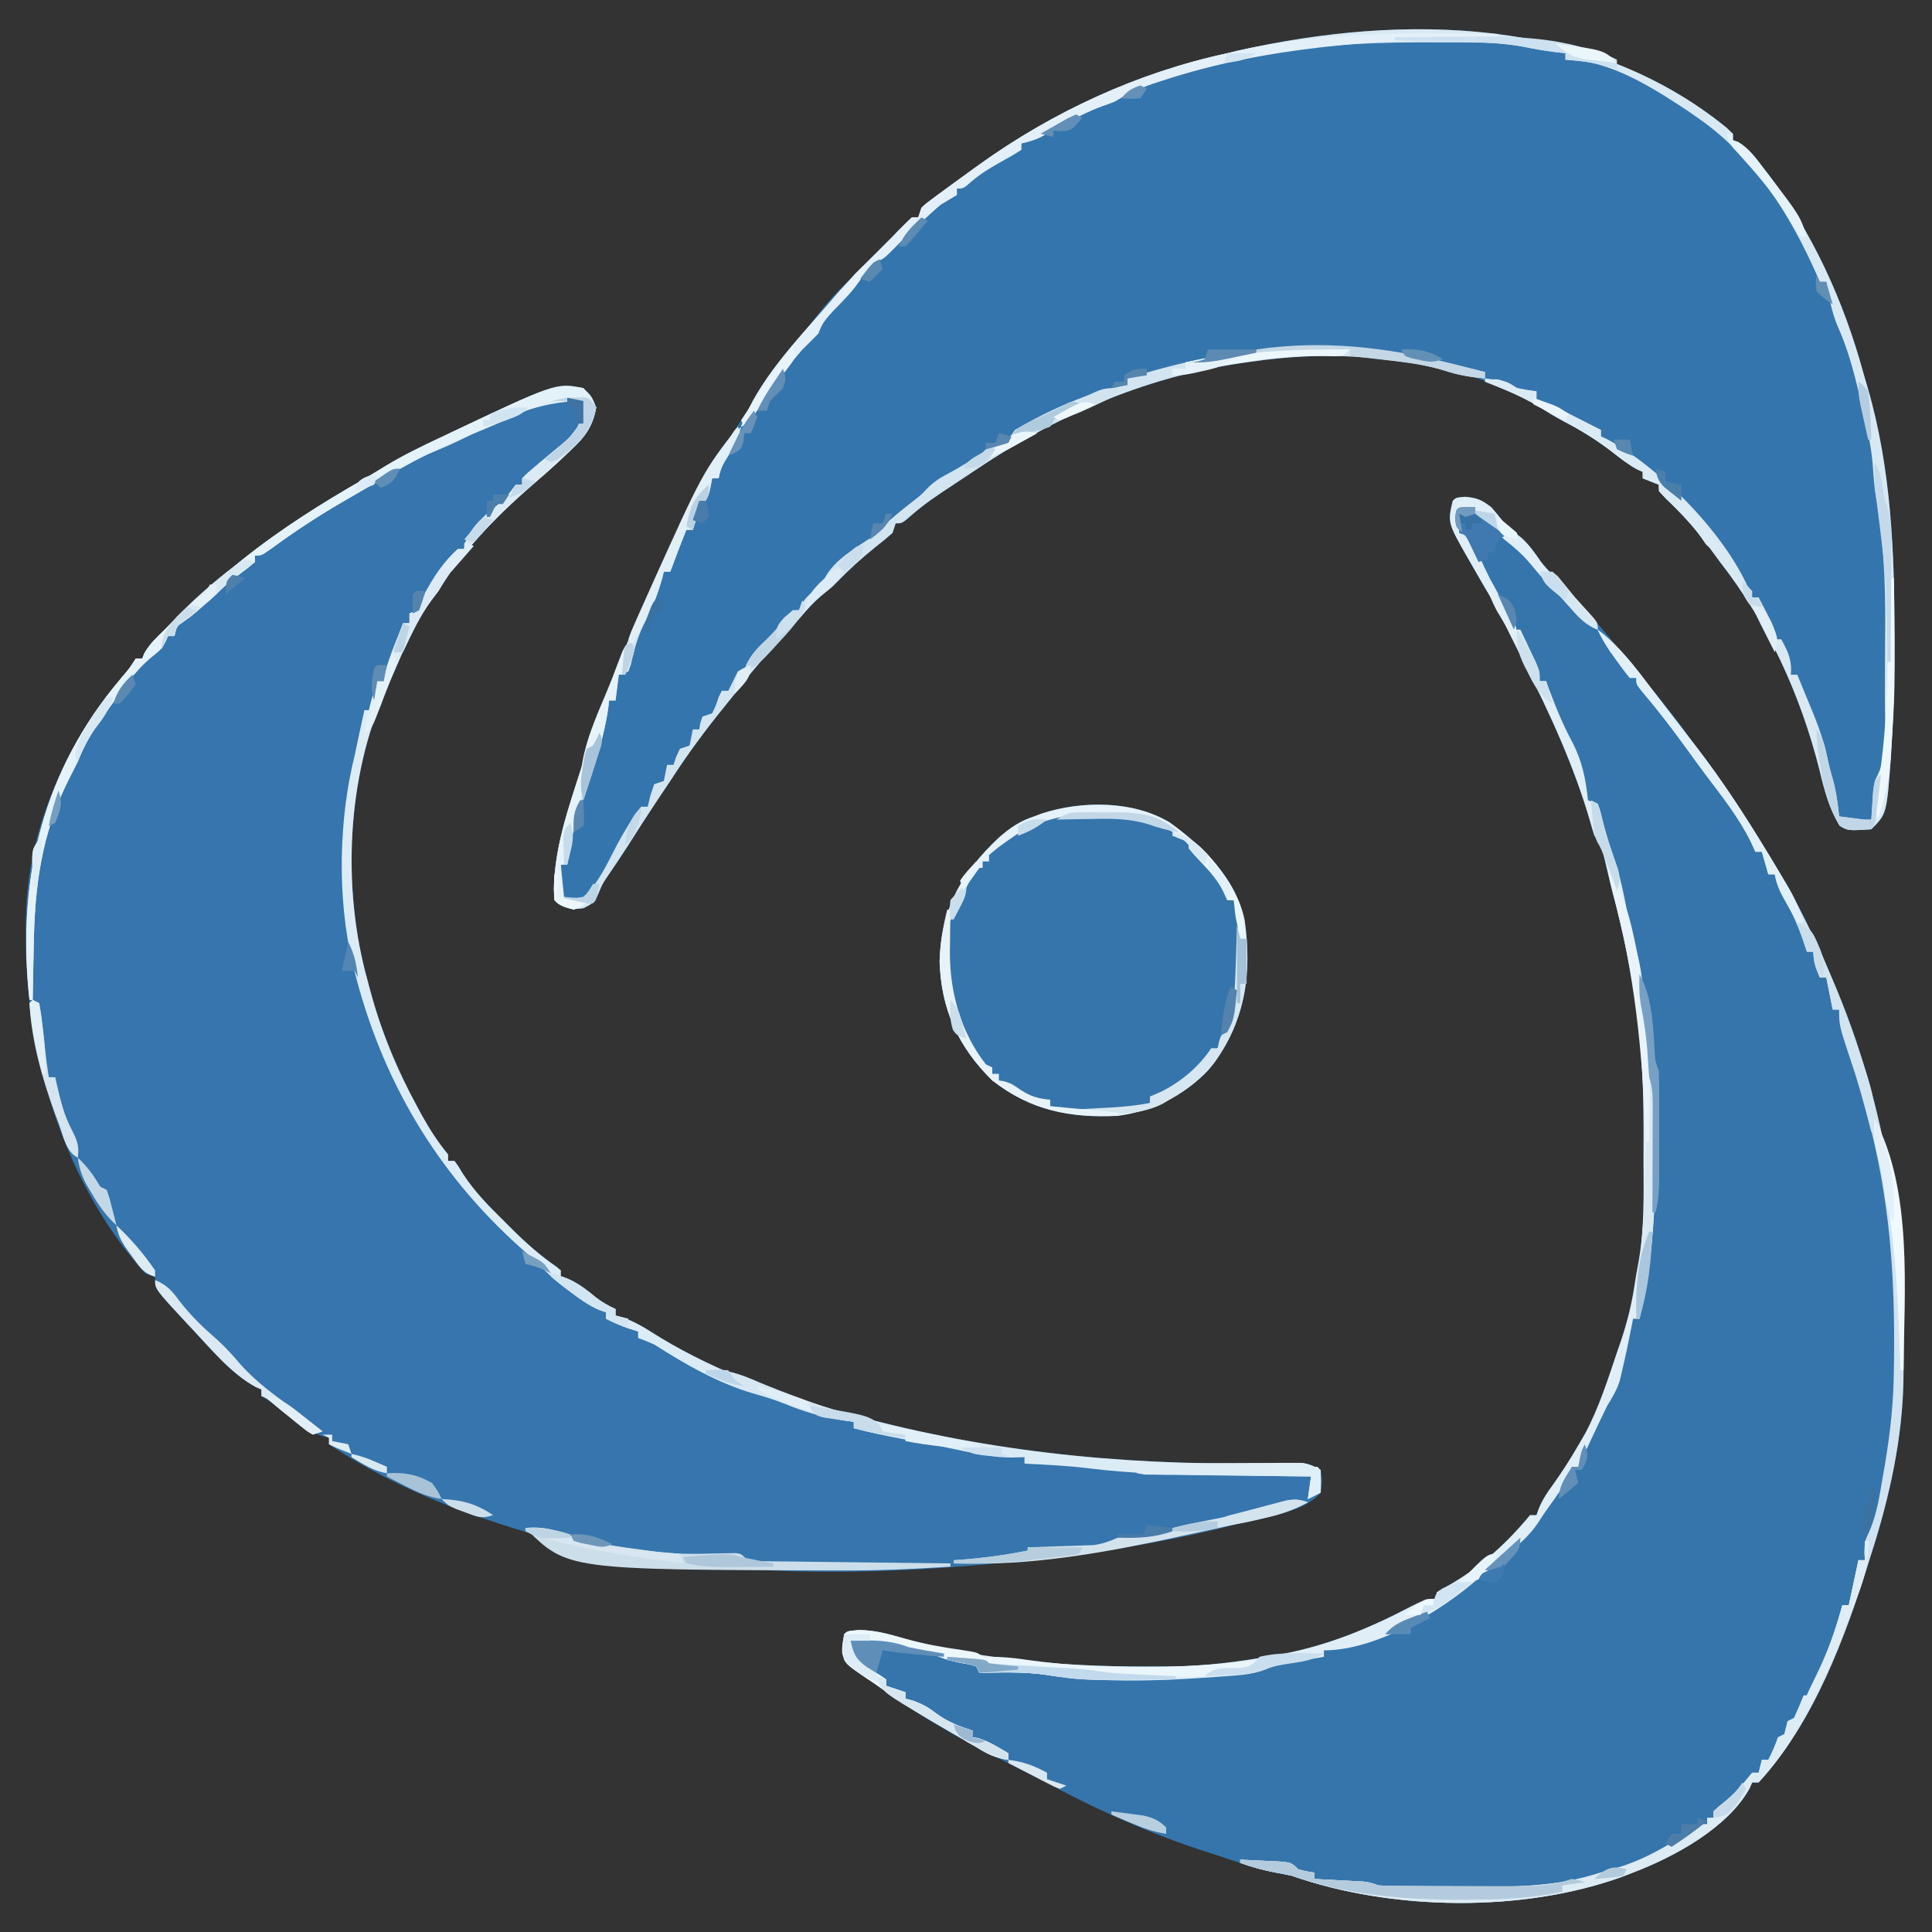 <?xml version="1.0" encoding="UTF-8" standalone="no"?>
<svg
   version="1.1"
   width="600"
   height="600"
   id="svg179"
   sodipodi:docname="logo_ingeros.svg"
   inkscape:version="1.4.2 (ebf0e940, 2025-05-08)"
   xmlns:inkscape="http://www.inkscape.org/namespaces/inkscape"
   xmlns:sodipodi="http://sodipodi.sourceforge.net/DTD/sodipodi-0.dtd"
   xmlns="http://www.w3.org/2000/svg"
   xmlns:svg="http://www.w3.org/2000/svg">
  <rect width="100%" height="100%" fill="#333333" stroke="none"/>
  <defs
     id="defs179" />
  <sodipodi:namedview
     id="namedview179"
     pagecolor="#505050"
     bordercolor="#ffffff"
     borderopacity="1"
     inkscape:showpageshadow="0"
     inkscape:pageopacity="0"
     inkscape:pagecheckerboard="1"
     inkscape:deskcolor="#505050"
     inkscape:zoom="0.57452426"
     inkscape:cx="887.69098"
     inkscape:cy="631.82711"
     inkscape:window-width="2560"
     inkscape:window-height="1325"
     inkscape:window-x="0"
     inkscape:window-y="82"
     inkscape:window-maximized="1"
     inkscape:current-layer="svg179" />
  <path
     d="m 536.141,39.615 c 0.666,0.633 1.333,1.266 2.02,1.918 0,0.66 0,1.32 0,2 0.55,0.197 1.101,0.394 1.668,0.598 3.302,1.985 5.343,4.82 7.645,7.84 0.73,0.948 0.73,0.948 1.474,1.915 13.98,18.367 23.605,39.56 29.691,61.759 0.446,1.61 0.917,3.214 1.394,4.815 7.265,24.807 8.353,51.264 8.316,76.949 -6e-4,0.79 -0.001,1.58 -0.002,2.394 -0.022,10.783 -0.249,21.53 -0.936,32.294 -0.062,1.091 -0.123,2.182 -0.187,3.306 -1.303,17.371 -1.303,17.371 -6.063,22.131 -7.207,0.465 -7.207,0.465 -9.812,-1.062 -3.355,-5.473 -4.856,-11.265 -6.312,-17.438 -5.88,-23.284 -16.056,-45.543 -30.875,-64.5 -1.171,-1.592 -2.343,-3.184 -3.513,-4.777 -4.042,-5.5 -8.368,-10.198 -13.299,-14.91 -2.187,-2.312 -2.187,-2.312 -2.187,-4.312 -1.65,-0.66 -3.3,-1.32 -5,-2 0,-0.66 0,-1.32 0,-2 -0.818,-0.364 -0.818,-0.364 -1.652,-0.734 -2.895,-1.561 -5.321,-3.488 -7.91,-5.516 -4.709,-3.615 -9.523,-6.622 -14.793,-9.352 -2.61,-1.38 -5.083,-2.891 -7.582,-4.461 -26.712,-16.052 -60.921,-18.534 -91.062,-13.938 -0.735,0.107 -1.471,0.214 -2.229,0.325 -29.893,4.384 -57.677,16.65 -82.646,33.562 -2.093,1.415 -4.197,2.814 -6.312,4.195 -4.51,2.948 -8.892,5.849 -12.938,9.418 -2.875,2.5 -2.875,2.5 -4.875,2.5 -0.33,0.99 -0.66,1.98 -1,3 -1.635,1.457 -3.333,2.844 -5.062,4.188 -4.372,3.482 -8.353,7.102 -12.238,11.113 -1.699,1.699 -1.699,1.699 -4.262,3.699 -2.802,2.299 -5.004,4.845 -7.352,7.598 -2.004,2.308 -4.064,4.553 -6.146,6.79 -4.218,4.539 -8.271,9.129 -12.003,14.081 -1.554,2.03 -3.135,4.019 -4.75,6 -6.183,7.593 -11.887,15.285 -17.188,23.531 -1.351,2.023 -2.705,4.044 -4.062,6.062 -3.16,4.737 -6.235,9.521 -9.273,14.336 -2.072,3.24 -4.234,6.415 -6.398,9.594 -1.441,2.174 -1.441,2.174 -2.766,5.445 -1.5,2.562 -1.5,2.562 -4.375,4.062 -3.504,0.561 -5.043,0.173 -8.125,-1.5 -1,-1 -1,-1 -1.188,-4.312 0.268,-12.769 4.404,-24.688 8.25,-36.743 0.868,-2.725 1.718,-5.455 2.567,-8.187 4.211,-13.307 9.532,-26.07 15.108,-38.857 1.093,-2.51 2.173,-5.026 3.244,-7.545 11.981,-28.059 27.399,-54.215 46.02,-78.355 0.756,-0.985 0.756,-0.985 1.528,-1.99 1.464,-1.904 2.935,-3.802 4.41,-5.698 0.436,-0.564 0.872,-1.128 1.322,-1.709 2.707,-3.449 5.593,-6.556 8.741,-9.604 0.753,-0.753 1.506,-1.506 2.281,-2.281 3.906,-3.906 7.812,-7.812 11.719,-11.719 0.516,-0.539 1.031,-1.078 1.562,-1.633 1.443,-1.492 2.937,-2.933 4.438,-4.367 0.66,0 1.32,0 2,0 0.33,-0.99 0.66,-1.98 1,-3 1.376,-1.299 1.376,-1.299 3.141,-2.602 0.652,-0.486 1.304,-0.971 1.976,-1.472 1.056,-0.768 1.056,-0.768 2.134,-1.552 0.722,-0.532 1.444,-1.064 2.188,-1.612 2.18,-1.598 4.368,-3.183 6.562,-4.763 0.606,-0.437 1.212,-0.875 1.836,-1.326 23.053,-16.553 49.374,-28.7 77.164,-34.674 1.089,-0.263 2.179,-0.526 3.301,-0.797 51.557,-11.655 109.381,-10.493 151.68,23.879 z"
     fill="#3575ad"
     id="path1" />
  <path
     d="m 181.16,120.533 c 2.625,2.562 2.625,2.562 4,6 -0.98,5.82 -3.409,9.089 -7.625,13 -0.545,0.525 -1.09,1.05 -1.651,1.591 -2.777,2.655 -5.615,5.226 -8.536,7.722 -11.664,9.98 -23.347,21.418 -31.188,34.688 -0.763,1.011 -1.526,2.021 -2.312,3.062 -4.961,6.859 -8.368,14.886 -11.695,22.641 -0.694,1.607 -1.421,3.2 -2.172,4.781 -12.344,27.141 -13.83,61.934 -5.82,90.516 0.198,0.75 0.396,1.5 0.6,2.273 3.49,13.218 8.418,25.152 14.963,37.165 0.707,1.298 0.707,1.298 1.428,2.622 2.392,4.305 4.881,8.12 8.009,11.94 0,0.66 0,1.32 0,2 0.66,0 1.32,0 2,0 1.178,1.628 1.178,1.628 2.539,3.895 3.631,5.624 8.072,10.122 12.836,14.793 0.812,0.815 1.624,1.631 2.461,2.471 4.345,4.307 8.703,8.198 13.752,11.661 0.466,0.39 0.932,0.779 1.412,1.18 0,0.66 0,1.32 0,2 0.99,0.309 0.99,0.309 2,0.625 3.43,1.572 6.089,3.604 9.035,5.938 1.918,1.403 3.813,2.441 5.965,3.438 0,0.66 0,1.32 0,2 0.844,0.24 1.689,0.48 2.559,0.727 3.145,1.164 5.726,2.593 8.54,4.396 16.718,10.661 36.86,18.459 55.902,23.878 0.928,0.266 1.856,0.532 2.812,0.807 42.972,12.206 86.075,16.695 130.664,16.12 0.932,-0.009 1.863,-0.017 2.823,-0.026 1.76,-0.017 3.52,-0.042 5.279,-0.076 1.182,-0.01 1.182,-0.01 2.388,-0.02 0.685,-0.011 1.371,-0.021 2.077,-0.032 2.321,0.269 3.935,1.085 5.956,2.227 0.5,3.188 0.5,3.188 0,7 -4.953,5.678 -13.803,6.83 -20.798,8.473 -2.259,0.541 -4.505,1.122 -6.752,1.71 -23.983,6.155 -48.825,9.488 -73.449,11.816 -1.104,0.104 -2.208,0.209 -3.345,0.316 -51.972,4.694 -106.074,3.11 -155.655,-14.316 -0.931,-0.317 -1.861,-0.634 -2.82,-0.961 -15.798,-5.517 -31.236,-12.743 -45.18,-22.039 0,-0.66 0,-1.32 0,-2 -1.276,-0.338 -1.276,-0.338 -2.578,-0.684 -4.034,-1.552 -6.847,-3.677 -10.172,-6.379 -3.927,-3.267 -3.927,-3.267 -8.25,-5.938 0,-0.66 0,-1.32 0,-2 -0.57,-0.254 -1.14,-0.508 -1.727,-0.77 -7.597,-4.112 -13.72,-11.615 -19.586,-17.855 -0.586,-0.621 -1.173,-1.242 -1.777,-1.882 -9.911,-10.684 -9.911,-10.684 -9.911,-14.493 -0.99,-0.33 -1.98,-0.66 -3,-1 -27.246,-30.266 -38.991,-74.162 -37,-114 1.48,-26.55 12.875,-50.914 29.75,-71.277 2.306,-2.696 2.306,-2.696 4.25,-5.723 0.66,0 1.32,0 2,0 0.227,-0.557 0.454,-1.114 0.688,-1.688 1.681,-2.962 3.879,-4.928 6.312,-7.312 0.828,-0.851 1.655,-1.702 2.508,-2.578 6.16,-6.289 12.558,-11.979 19.492,-17.422 0.703,-0.57 1.405,-1.14 2.129,-1.727 11.836,-9.478 24.611,-17.523 37.755,-25.04 2.327,-1.356 4.615,-2.769 6.909,-4.179 5.383,-3.239 10.96,-5.952 16.645,-8.617 0.96,-0.456 1.919,-0.911 2.908,-1.381 33.291,-15.76 33.291,-15.76 41.654,-14.057 z"
     fill="#3675ad"
     id="path2" />
  <path
     d="m 454.91,154.283 c 3.753,0.289 5.282,0.967 8.25,3.25 1.249,1.473 2.496,2.949 3.688,4.469 1.703,1.987 3.731,3.494 5.773,5.117 2.364,2.172 4.122,4.724 5.949,7.352 1.993,2.586 4.263,4.773 6.59,7.062 6.52,6.896 12.72,13.959 18.666,21.357 1.56,1.921 3.141,3.824 4.725,5.725 5.697,6.847 11.362,13.669 16.504,20.949 1.657,2.337 3.343,4.641 5.055,6.938 7.553,10.19 14.288,20.685 20.655,31.652 1.472,2.51 2.986,4.992 4.501,7.477 2.512,4.181 4.736,8.41 6.77,12.84 0.334,0.723 0.668,1.445 1.012,2.189 1.048,2.287 2.082,4.579 3.113,6.873 0.333,0.734 0.666,1.467 1.009,2.223 18.246,40.514 24.578,81.702 23.991,125.777 -0.007,0.847 -0.015,1.695 -0.022,2.568 -0.232,18.43 -4.338,36.936 -9.978,54.432 -0.239,0.767 -0.479,1.534 -0.726,2.324 -7.392,23.632 -17.175,50.186 -34.274,68.676 -0.66,0 -1.32,0 -2,0 -0.254,0.575 -0.508,1.15 -0.77,1.742 -6.737,12.362 -23.505,21.416 -36.23,26.258 -1.103,0.429 -2.207,0.859 -3.344,1.301 -30.995,11.226 -71.613,10.588 -102.656,-0.301 -1.536,-0.321 -3.078,-0.614 -4.625,-0.875 -4.881,-0.938 -9.462,-2.381 -14.152,-4.012 -2.148,-0.742 -4.308,-1.453 -6.477,-2.133 -18.363,-5.806 -35.811,-13.657 -52.693,-22.877 -2.961,-1.591 -5.971,-3.064 -8.991,-4.541 -12.829,-6.377 -25.532,-13.023 -37.062,-21.562 -2.891,-2.013 -5.803,-3.996 -8.713,-5.981 -2.272,-1.564 -4.332,-3.064 -6.287,-5.019 -0.328,-2.715 -0.131,-5.252 0,-8 1,-1 1,-1 4.625,-1.312 4.122,0.051 7.613,0.844 11.562,2 26.661,7.656 55.208,9.602 82.812,9.312 1.258,-0.008 1.258,-0.008 2.541,-0.016 10.661,-0.128 20.973,-1.381 31.459,-3.297 1.663,-0.301 1.663,-0.301 3.36,-0.608 14.314,-2.763 27.007,-8.066 39.856,-14.793 2.813,-1.444 4.572,-2.286 7.784,-2.286 0,-0.66 0,-1.32 0,-2 1.73,-1.121 1.73,-1.121 4.188,-2.438 9.614,-5.58 17.773,-13 24.812,-21.562 0.66,0 1.32,0 2,0 0.266,-0.733 0.531,-1.467 0.805,-2.223 1.186,-2.755 2.533,-4.816 4.32,-7.215 2.911,-4.077 5.558,-8.229 8.062,-12.562 0.949,-1.64 0.949,-1.64 1.918,-3.312 4.329,-8.065 7.107,-16.915 10.02,-25.562 0.347,-0.999 0.694,-1.998 1.051,-3.027 2.018,-5.992 3.475,-11.828 4.383,-18.087 0.283,-1.932 0.611,-3.857 0.995,-5.771 2.011,-10.575 1.747,-21.24 1.707,-31.966 -0.011,-3.37 -9e-5,-6.739 0.013,-10.109 0.011,-16.673 -1.008,-32.957 -4.148,-49.352 -0.171,-0.915 -0.341,-1.83 -0.517,-2.773 -1.548,-8.106 -3.506,-16.061 -5.608,-24.04 -0.769,-3.214 -1.535,-6.428 -2.289,-9.645 -0.657,-2.59 -0.657,-2.59 -2.711,-5.355 -0.461,-1.382 -0.872,-2.781 -1.25,-4.188 -5.007,-17.286 -12.546,-33.735 -20.696,-49.732 -1.091,-2.153 -2.166,-4.313 -3.238,-6.475 -0.357,-0.719 -0.713,-1.438 -1.081,-2.178 -0.679,-1.37 -1.357,-2.741 -2.034,-4.112 -1.761,-3.539 -3.635,-6.947 -5.702,-10.315 -1.34,-2.309 -2.673,-4.621 -4,-6.938 -0.514,-0.892 -0.514,-0.892 -1.039,-1.803 -6.561,-11.458 -6.561,-11.458 -4.961,-18.26 1,-1 1,-1 3.75,-1.25 z"
     fill="#3575ac"
     id="path3" />
  <path
     d="m 363.32,255.455 c 10.352,7.44 20.5,17.402 23.215,30.328 2.302,16.606 0.283,30.738 -9.562,44.438 -7.477,9.16 -18.146,14.783 -29.812,16.312 -14.901,0.751 -27.004,-1.67 -39,-11 -10.567,-10.373 -15.905,-22.147 -16.375,-37 0.517,-16.338 6.796,-27.49 18.426,-38.426 3.519,-3.072 6.533,-5.119 10.949,-6.574 0.782,-0.293 1.565,-0.585 2.371,-0.887 12.362,-4.059 28.493,-4.061 39.789,2.809 z"
     fill="#3675ac"
     id="path4" />
  <path
     d="m 181.16,120.533 c 2.625,2.562 2.625,2.562 4,6 -0.98,5.82 -3.409,9.089 -7.625,13 -0.545,0.525 -1.09,1.05 -1.651,1.591 -2.777,2.655 -5.615,5.226 -8.536,7.722 -11.664,9.98 -23.347,21.418 -31.188,34.688 -0.763,1.011 -1.526,2.021 -2.312,3.062 -4.961,6.859 -8.368,14.886 -11.695,22.641 -0.694,1.607 -1.421,3.2 -2.172,4.781 -12.344,27.141 -13.83,61.934 -5.82,90.516 0.198,0.75 0.396,1.5 0.6,2.273 3.49,13.218 8.418,25.152 14.963,37.165 0.707,1.298 0.707,1.298 1.428,2.622 2.392,4.305 4.881,8.12 8.009,11.94 0,0.66 0,1.32 0,2 0.66,0 1.32,0 2,0 1.178,1.628 1.178,1.628 2.539,3.895 3.631,5.624 8.072,10.122 12.836,14.793 0.812,0.815 1.624,1.631 2.461,2.471 4.345,4.307 8.703,8.198 13.752,11.661 0.466,0.39 0.932,0.779 1.412,1.18 0,0.66 0,1.32 0,2 0.99,0.309 0.99,0.309 2,0.625 3.43,1.572 6.089,3.604 9.035,5.938 1.918,1.403 3.813,2.441 5.965,3.438 0,0.66 0,1.32 0,2 0.844,0.24 1.689,0.48 2.559,0.727 3.145,1.164 5.726,2.593 8.54,4.396 16.718,10.661 36.86,18.459 55.902,23.878 0.928,0.266 1.856,0.532 2.812,0.807 42.972,12.206 86.075,16.695 130.664,16.12 0.932,-0.009 1.863,-0.017 2.823,-0.026 1.76,-0.017 3.52,-0.042 5.279,-0.076 1.182,-0.01 1.182,-0.01 2.388,-0.02 0.685,-0.011 1.371,-0.021 2.077,-0.032 2.321,0.269 3.935,1.085 5.956,2.227 0,2.31 0,4.62 0,7 -1.32,0.66 -2.64,1.32 -4,2 0.33,-2.31 0.66,-4.62 1,-7 -0.951,-0.012 -0.951,-0.012 -1.922,-0.025 -6.702,-0.087 -13.404,-0.187 -20.105,-0.293 -2.489,-0.038 -4.978,-0.073 -7.468,-0.104 -13.224,-0.17 -26.309,-0.462 -39.442,-2.102 -6.658,-0.83 -13.366,-1.126 -20.062,-1.477 0,-0.66 0,-1.32 0,-2 -1.288,0.037 -2.576,0.075 -3.902,0.113 -5.066,-0.003 -9.727,-0.843 -14.66,-1.926 -1.756,-0.369 -3.513,-0.738 -5.27,-1.105 -0.867,-0.184 -1.734,-0.367 -2.627,-0.556 -3.753,-0.777 -7.52,-1.465 -11.291,-2.151 -5.143,-0.953 -10.202,-2.008 -15.25,-3.375 0,-0.66 0,-1.32 0,-2 -0.715,-0.086 -1.431,-0.173 -2.168,-0.262 -6.982,-0.984 -13.044,-2.792 -19.559,-5.461 -3.168,-1.236 -6.311,-2.18 -9.586,-3.09 -11.015,-3.288 -21.056,-9.009 -30.688,-15.188 -1.645,-0.719 -3.302,-1.416 -5,-2 0,-0.66 0,-1.32 0,-2 -0.907,-0.289 -1.815,-0.578 -2.75,-0.875 -2.572,-0.89 -4.863,-1.84 -7.25,-3.125 0,-0.66 0,-1.32 0,-2 -0.701,-0.241 -1.403,-0.482 -2.125,-0.73 -3.351,-1.48 -5.958,-3.368 -8.875,-5.582 -1.011,-0.759 -2.021,-1.519 -3.062,-2.301 -2.849,-2.314 -5.371,-4.767 -7.938,-7.387 -1.553,-1.407 -3.115,-2.802 -4.688,-4.188 -26.104,-23.427 -43.12,-52.408 -51.562,-86.438 -0.164,-0.644 -0.327,-1.288 -0.496,-1.952 -4.714,-20.212 -4.269,-44.34 0.746,-64.423 0.44,-2.02 0.863,-4.044 1.284,-6.069 0.553,-2.648 1.134,-5.29 1.716,-7.931 0.66,0 1.32,0 2,0 0.66,-2.97 1.32,-5.94 2,-9 0.66,0 1.32,0 2,0 0.112,-0.684 0.224,-1.369 0.34,-2.074 0.768,-3.403 1.944,-6.493 3.223,-9.738 0.455,-1.161 0.91,-2.323 1.379,-3.52 0.524,-1.321 0.524,-1.321 1.059,-2.668 0.66,0 1.32,0 2,0 0,-0.99 0,-1.98 0,-3 0.66,-0.33 1.32,-0.66 2,-1 0.943,-1.661 1.83,-3.355 2.688,-5.062 2.779,-5.229 5.882,-9.952 10.312,-13.938 0.66,0 1.32,0 2,0 0.062,-0.536 0.124,-1.073 0.188,-1.625 1.925,-5.628 6.789,-9.317 11.238,-12.984 1.82,-1.608 3.146,-3.436 4.574,-5.391 0.66,0 1.32,0 2,0 0,-0.66 0,-1.32 0,-2 1.504,-1.516 1.504,-1.516 3.562,-3.25 0.727,-0.62 1.454,-1.24 2.203,-1.879 1.405,-1.176 2.811,-2.351 4.219,-3.523 4.6,-3.672 4.6,-3.672 8.016,-8.348 0.251,-3.667 0.251,-3.667 0,-7 -13.013,0.292 -23.965,5.274 -35.363,11.184 -3.818,1.952 -7.747,3.595 -11.699,5.254 -6.347,2.7 -12.041,5.865 -17.855,9.594 -3.002,1.918 -6.051,3.703 -9.145,5.469 -7.628,4.42 -14.952,9.289 -22.062,14.5 -2.875,2 -2.875,2 -4.875,2 0,0.66 0,1.32 0,2 -1.863,1.621 -1.863,1.621 -4.312,3.438 -2.762,2.06 -5.289,4.093 -7.688,6.562 -1.303,1.177 -2.616,2.343 -3.938,3.5 -1.004,0.882 -1.004,0.882 -2.027,1.781 -2.035,1.719 -2.035,1.719 -4.227,3.25 -2.095,1.433 -2.095,1.433 -2.809,4.469 -0.66,0 -1.32,0 -2,0 -0.4,0.913 -0.4,0.913 -0.809,1.844 -1.191,2.156 -1.191,2.156 -4.254,4.656 -5.288,4.354 -8.984,9.961 -12.938,15.5 -0.668,0.909 -1.335,1.818 -2.023,2.754 -3.341,4.617 -5.866,8.925 -7.977,14.246 -0.968,1.943 -1.948,3.88 -2.938,5.812 -8.43,16.901 -10.477,33.061 -10.75,51.75 -0.033,1.609 -0.068,3.217 -0.104,4.826 -0.083,3.87 -0.151,7.741 -0.209,11.611 -0.33,0 -0.66,0 -1,0 -3.843,-35.612 3.207,-68.531 26,-96.938 0.913,-1.116 1.83,-2.229 2.75,-3.34 2.306,-2.696 2.306,-2.696 4.25,-5.723 0.66,0 1.32,0 2,0 0.227,-0.557 0.454,-1.114 0.688,-1.688 1.681,-2.962 3.879,-4.928 6.312,-7.312 0.828,-0.851 1.655,-1.702 2.508,-2.578 6.16,-6.289 12.558,-11.979 19.492,-17.422 0.703,-0.57 1.405,-1.14 2.129,-1.727 11.836,-9.478 24.611,-17.523 37.755,-25.04 2.327,-1.356 4.615,-2.769 6.909,-4.179 5.383,-3.239 10.96,-5.952 16.645,-8.617 0.96,-0.456 1.919,-0.911 2.908,-1.381 33.291,-15.76 33.291,-15.76 41.654,-14.057 z"
     fill="#dcecf6"
     id="path5" />
  <path
     d="m 454.91,154.283 c 3.753,0.289 5.282,0.967 8.25,3.25 1.249,1.473 2.496,2.949 3.688,4.469 1.703,1.987 3.731,3.494 5.773,5.117 2.364,2.172 4.122,4.724 5.949,7.352 1.994,2.586 4.262,4.772 6.59,7.062 1.962,2.04 3.89,4.111 5.812,6.188 0.502,0.533 1.004,1.066 1.521,1.615 3.666,3.965 3.666,3.965 3.666,6.197 -3.993,-1.571 -6.199,-4.19 -9,-7.375 -2.922,-3.306 -5.878,-6.509 -9,-9.625 -0.991,-1.156 -1.971,-2.322 -2.938,-3.5 -2.455,-2.9 -5.044,-5.178 -8.062,-7.5 -1.667,-1.667 -3.333,-3.333 -5,-5 -0.763,-0.557 -1.526,-1.114 -2.312,-1.688 -0.557,-0.433 -1.114,-0.866 -1.688,-1.312 0,-0.66 0,-1.32 0,-2 -1.65,0.33 -3.3,0.66 -5,1 0,2.31 0,4.62 0,7 0.99,0.33 1.98,0.66 3,1 1.246,2.004 1.246,2.004 2.438,4.562 0.432,0.907 0.864,1.815 1.309,2.75 0.414,0.887 0.828,1.774 1.254,2.688 0.661,1.357 1.327,2.711 2,4.062 0.315,0.633 0.629,1.266 0.953,1.918 1.606,3.098 3.347,6.117 5.094,9.137 0.953,1.883 0.953,1.883 0.953,3.883 0.66,0 1.32,0 2,0 1.007,2.101 2.005,4.206 3,6.312 0.557,1.172 1.114,2.344 1.688,3.551 1.312,3.137 1.312,3.137 1.312,6.137 0.66,0 1.32,0 2,0 0.291,0.799 0.583,1.598 0.883,2.422 2.145,5.748 4.391,11.236 7.305,16.641 3.029,5.833 4.144,11.437 4.812,17.938 0.99,0.33 1.98,0.66 3,1 0.809,2.082 0.809,2.082 1.438,4.812 0.977,3.978 2.097,7.778 3.5,11.625 2.192,6.391 3.441,12.903 4.668,19.533 0.648,3.471 1.299,6.75 2.446,10.096 1.231,3.805 1.613,7.53 2.012,11.496 0.555,5.536 0.555,5.536 1.465,11.02 0.853,4.362 0.929,8.809 1.191,13.238 0.159,3.2 0.159,3.2 1.281,6.18 0.095,1.88 0.131,3.763 0.133,5.645 0.002,1.141 0.004,2.283 0.006,3.459 -0.007,1.836 -0.007,1.836 -0.014,3.709 -0.003,1.254 -0.007,2.509 -0.01,3.801 -0.103,18.812 -0.756,37.017 -5.115,55.386 -0.66,0 -1.32,0 -2,0 -0.11,0.583 -0.219,1.165 -0.332,1.766 -0.942,4.871 -1.969,9.718 -3.105,14.547 -0.338,1.448 -0.338,1.448 -0.684,2.926 -0.944,2.966 -2.248,5.109 -3.879,7.762 -1.621,3.243 -3.152,6.528 -4.688,9.812 -0.416,0.884 -0.831,1.767 -1.26,2.678 -1.02,2.169 -2.037,4.339 -3.053,6.51 -0.66,0 -1.32,0 -2,0 -0.262,0.724 -0.523,1.449 -0.793,2.195 -1.651,3.837 -3.993,6.95 -6.43,10.324 -1.024,1.43 -2.026,2.877 -2.961,4.367 -3.169,4.98 -7.446,8.288 -12.055,11.918 -2.347,1.866 -4.557,3.793 -6.762,5.82 -11.779,10.348 -31.718,22.375 -48,22.375 0,0.66 0,1.32 0,2 -1.645,0.29 -1.645,0.29 -3.324,0.586 -1.454,0.263 -2.909,0.526 -4.363,0.789 -0.721,0.126 -1.442,0.253 -2.186,0.383 -0.706,0.129 -1.412,0.258 -2.139,0.391 -0.644,0.115 -1.288,0.23 -1.952,0.349 -2.141,0.474 -2.141,0.474 -4.477,1.516 -4.375,1.686 -8.914,1.761 -13.559,2.111 -1.089,0.084 -2.177,0.167 -3.299,0.253 -17.326,1.202 -34.893,1.731 -52.096,-0.933 -6.516,-0.805 -13.052,-0.602 -19.605,-0.445 -0.33,-0.66 -0.66,-1.32 -1,-2 -1.951,-0.617 -1.951,-0.617 -4.25,-1 -2.553,-0.48 -4.781,-1.012 -7.191,-1.996 -2.755,-1.081 -5.328,-1.593 -8.246,-2.066 -5.111,-0.837 -5.111,-0.837 -7.312,-1.938 -2.037,-0.229 -4.08,-0.41 -6.125,-0.562 -1.096,-0.084 -2.191,-0.168 -3.32,-0.254 -0.843,-0.061 -1.686,-0.121 -2.555,-0.184 0.577,3.461 1.336,5.483 4.137,7.664 1.636,1.043 3.291,2.057 4.965,3.039 0.626,0.428 1.253,0.856 1.898,1.297 0,0.66 0,1.32 0,2 1.98,0.66 3.96,1.32 6,2 0,0.66 0,1.32 0,2 0.846,0.227 1.691,0.454 2.562,0.688 2.875,1.098 4.45,1.947 6.812,3.75 3.654,2.763 7.292,4.118 11.625,5.562 0,0.66 0,1.32 0,2 0.516,0.083 1.031,0.165 1.562,0.25 3.482,1.071 6.31,2.885 9.438,4.75 0,0.66 0,1.32 0,2 -4.015,-0.574 -6.579,-1.873 -10,-4 -1.648,-0.966 -3.298,-1.929 -4.949,-2.891 -1.397,-0.818 -1.397,-0.818 -2.822,-1.652 -1.923,-1.126 -3.847,-2.248 -5.773,-3.367 -5.612,-3.294 -11.006,-6.771 -16.301,-10.554 -1.674,-1.193 -3.381,-2.341 -5.099,-3.469 -5.757,-3.972 -5.757,-3.972 -6.648,-7.25 -0.031,-2.191 -0.031,-2.191 0.594,-5.816 1,-1 1,-1 4.625,-1.312 4.122,0.051 7.613,0.844 11.562,2 26.661,7.656 55.208,9.602 82.812,9.312 1.258,-0.008 1.258,-0.008 2.541,-0.016 10.661,-0.128 20.973,-1.381 31.459,-3.297 1.663,-0.301 1.663,-0.301 3.36,-0.608 14.314,-2.763 27.007,-8.066 39.856,-14.793 2.813,-1.444 4.572,-2.286 7.784,-2.286 0,-0.66 0,-1.32 0,-2 1.73,-1.121 1.73,-1.121 4.188,-2.438 9.614,-5.58 17.773,-13 24.812,-21.562 0.66,0 1.32,0 2,0 0.266,-0.733 0.531,-1.467 0.805,-2.223 1.186,-2.755 2.533,-4.816 4.32,-7.215 2.911,-4.077 5.558,-8.229 8.062,-12.562 0.949,-1.64 0.949,-1.64 1.918,-3.312 4.329,-8.065 7.107,-16.915 10.02,-25.562 0.347,-0.999 0.694,-1.998 1.051,-3.027 2.018,-5.992 3.475,-11.828 4.383,-18.087 0.283,-1.932 0.611,-3.857 0.995,-5.771 2.011,-10.575 1.747,-21.24 1.707,-31.966 -0.011,-3.37 -10e-5,-6.739 0.013,-10.109 0.011,-16.673 -1.008,-32.957 -4.148,-49.352 -0.171,-0.915 -0.341,-1.83 -0.517,-2.773 -1.548,-8.106 -3.506,-16.061 -5.607,-24.04 -0.769,-3.214 -1.535,-6.428 -2.289,-9.645 -0.657,-2.59 -0.657,-2.59 -2.711,-5.355 -0.461,-1.382 -0.872,-2.781 -1.25,-4.188 -5.007,-17.286 -12.546,-33.735 -20.696,-49.732 -1.091,-2.153 -2.166,-4.313 -3.238,-6.475 -0.357,-0.719 -0.713,-1.438 -1.081,-2.178 -0.679,-1.37 -1.357,-2.741 -2.034,-4.112 -1.761,-3.539 -3.635,-6.947 -5.702,-10.315 -1.34,-2.309 -2.673,-4.621 -4,-6.938 -0.514,-0.892 -0.514,-0.892 -1.039,-1.803 -6.561,-11.458 -6.561,-11.458 -4.961,-18.26 1,-1 1,-1 3.75,-1.25 z"
     fill="#e0eef7"
     id="path6" />
  <path
     d="m 536.141,39.615 c 0.666,0.633 1.333,1.266 2.02,1.918 0,0.66 0,1.32 0,2 0.55,0.197 1.101,0.394 1.668,0.598 3.302,1.985 5.343,4.82 7.645,7.84 0.73,0.948 0.73,0.948 1.474,1.915 13.98,18.367 23.605,39.56 29.691,61.759 0.446,1.61 0.917,3.214 1.394,4.815 7.265,24.807 8.353,51.264 8.316,76.949 -6e-4,0.79 -0.001,1.58 -0.002,2.394 -0.022,10.783 -0.249,21.53 -0.936,32.294 -0.062,1.091 -0.123,2.182 -0.187,3.306 -1.303,17.371 -1.303,17.371 -6.063,22.131 -7.207,0.465 -7.207,0.465 -9.812,-1.062 -3.355,-5.473 -4.856,-11.265 -6.312,-17.438 -5.88,-23.284 -16.056,-45.543 -30.875,-64.5 -1.171,-1.592 -2.343,-3.184 -3.513,-4.777 -4.042,-5.5 -8.368,-10.198 -13.299,-14.91 -2.187,-2.312 -2.187,-2.312 -2.187,-4.312 -1.65,-0.66 -3.3,-1.32 -5,-2 0,-0.66 0,-1.32 0,-2 -0.818,-0.364 -0.818,-0.364 -1.652,-0.734 -2.895,-1.561 -5.321,-3.488 -7.91,-5.516 -4.709,-3.615 -9.523,-6.622 -14.793,-9.352 -2.61,-1.38 -5.083,-2.891 -7.582,-4.461 -5.418,-3.306 -11.158,-5.645 -17.062,-7.938 3.153,-1.015 3.715,-1.136 6.875,0.375 1.031,0.536 2.062,1.073 3.125,1.625 3.237,0.708 3.237,0.708 6,1 0,0.99 0,1.98 0,3 0.58,0.127 1.16,0.254 1.757,0.385 2.23,0.612 4.075,1.417 6.134,2.463 1.063,0.537 1.063,0.537 2.148,1.084 1.094,0.56 1.094,0.56 2.211,1.131 0.745,0.377 1.49,0.754 2.258,1.143 1.833,0.928 3.663,1.861 5.492,2.795 0,0.66 0,1.32 0,2 0.575,0.267 1.15,0.534 1.742,0.809 17.136,9.042 38.493,30.979 45.258,49.191 0.66,0 1.32,0 2,0 0.841,1.6 1.672,3.205 2.5,4.812 0.696,1.34 0.696,1.34 1.406,2.707 1.094,2.48 1.094,2.48 1.094,5.48 0.66,0 1.32,0 2,0 2.153,3.858 3.393,6.551 3,11 0.66,0 1.32,0 2,0 1.304,3.141 2.591,6.289 3.875,9.438 0.365,0.878 0.73,1.757 1.105,2.662 2.005,4.939 3.603,9.719 4.623,14.955 0.379,1.861 0.916,3.688 1.459,5.508 1.048,3.841 1.521,7.482 1.938,11.438 1.279,0.165 2.558,0.33 3.875,0.5 0.719,0.093 1.439,0.186 2.18,0.281 1.95,0.256 1.95,0.256 3.945,0.219 0.049,-0.82 0.098,-1.64 0.148,-2.484 0.112,-1.616 0.112,-1.616 0.227,-3.266 0.07,-1.067 0.139,-2.135 0.211,-3.234 0.414,-3.016 0.414,-3.016 1.391,-4.906 3.256,-6.71 2.201,-15.829 2.227,-23.094 0.006,-1.251 0.011,-2.502 0.017,-3.79 0.009,-2.646 0.016,-5.292 0.02,-7.938 0.006,-3.983 0.041,-7.965 0.072,-11.948 0.056,-13.74 -0.539,-26.834 -2.987,-40.354 -0.458,-2.795 -0.656,-5.587 -0.833,-8.412 -0.453,-6.413 -1.867,-12.522 -3.367,-18.762 -0.385,-1.666 -0.385,-1.666 -0.777,-3.365 -1.769,-7.518 -3.709,-14.841 -6.91,-21.885 -1.791,-4.439 -2.633,-8.859 -3.438,-13.562 -0.66,0 -1.32,0 -2,0 -0.242,-0.557 -0.485,-1.114 -0.734,-1.688 -8.441,-19.219 -19.712,-37.16 -37.266,-49.312 -1.238,-0.866 -1.238,-0.866 -2.5,-1.75 -9.653,-6.435 -22.581,-14.824 -34.312,-15.875 -0.79,-0.075 -1.58,-0.15 -2.395,-0.227 -0.592,-0.049 -1.183,-0.098 -1.793,-0.148 0,-0.66 0,-1.32 0,-2 -1.093,-0.124 -2.186,-0.247 -3.312,-0.375 -3.308,-0.404 -6.539,-0.984 -9.805,-1.643 -5.6,-1.025 -11.008,-1.303 -16.691,-1.318 -0.997,-0.008 -1.994,-0.017 -3.021,-0.025 -3.203,-0.019 -6.405,-0.019 -9.608,-0.014 -1.094,-1.2e-4 -2.187,-2.4e-4 -3.314,-3.7e-4 -17.119,0.027 -33.437,0.967 -50.249,4.375 -1.646,0.304 -3.292,0.608 -4.938,0.91 -13.151,2.555 -27.6,6.041 -39.062,13.09 -1.247,0.488 -2.503,0.952 -3.766,1.398 -4.575,1.647 -8.732,3.885 -12.984,6.227 -1.472,0.809 -2.946,1.614 -4.422,2.414 -0.64,0.353 -1.281,0.705 -1.94,1.069 -1.945,0.919 -3.789,1.442 -5.888,1.892 0,0.66 0,1.32 0,2 -1.831,1.176 -3.717,2.266 -5.625,3.312 -3.564,2.009 -6.917,3.927 -10,6.625 -2.375,2.062 -2.375,2.062 -4.375,2.062 0,0.66 0,1.32 0,2 -1.666,1.001 -3.333,2.001 -5,3 -2.254,1.866 -4.373,3.867 -6.5,5.875 -0.556,0.517 -1.111,1.034 -1.684,1.566 -2.578,2.408 -5.085,4.838 -7.535,7.379 -2.281,2.18 -2.281,2.18 -5.281,3.18 -0.495,1.485 -0.495,1.485 -1,3 -0.66,0 -1.32,0 -2,0 -0.215,0.535 -0.431,1.07 -0.652,1.621 -2.187,3.861 -5.394,6.86 -8.447,10.045 -2.298,2.438 -3.827,4.114 -4.9,7.334 -1.644,1.689 -3.314,3.353 -5,5 -4.725,5.411 -8.737,11.248 -12.803,17.162 -0.512,0.737 -1.025,1.473 -1.553,2.232 -0.46,0.669 -0.921,1.338 -1.395,2.027 -1.249,1.579 -1.249,1.579 -3.249,2.579 4.951,-14.027 17.313,-26.892 27,-38 0.65,-0.762 1.299,-1.524 1.969,-2.309 4.118,-4.801 8.518,-9.264 13.031,-13.691 0.866,-0.866 1.732,-1.732 2.625,-2.625 0.784,-0.784 1.567,-1.567 2.375,-2.375 0.517,-0.54 1.034,-1.08 1.566,-1.637 1.442,-1.49 2.934,-2.931 4.434,-4.363 0.66,0 1.32,0 2,0 0.33,-0.99 0.66,-1.98 1,-3 1.376,-1.299 1.376,-1.299 3.141,-2.602 0.652,-0.486 1.304,-0.971 1.976,-1.472 0.704,-0.512 1.408,-1.024 2.134,-1.552 0.722,-0.532 1.444,-1.064 2.188,-1.612 2.18,-1.598 4.368,-3.183 6.562,-4.763 0.606,-0.437 1.212,-0.875 1.836,-1.326 23.053,-16.553 49.374,-28.7 77.164,-34.674 1.089,-0.263 2.179,-0.526 3.301,-0.797 51.557,-11.655 109.381,-10.493 151.68,23.879 z"
     fill="#d9e9f4"
     id="path7" />
  <path
     d="m 449.16,112.533 c 1.721,0.425 1.721,0.425 3.477,0.859 2.843,0.706 5.684,1.419 8.523,2.141 0,0.66 0,1.32 0,2 -4.413,-0.409 -8.353,-1.041 -12.562,-2.438 -5.631,-1.725 -11.224,-2.563 -17.062,-3.25 -1.053,-0.126 -2.105,-0.252 -3.189,-0.382 -13.963,-1.577 -27.32,-1.046 -41.186,1.069 -0.735,0.107 -1.471,0.214 -2.229,0.325 -29.893,4.384 -57.677,16.65 -82.646,33.562 -2.093,1.415 -4.197,2.814 -6.312,4.195 -4.51,2.948 -8.892,5.849 -12.938,9.418 -2.875,2.5 -2.875,2.5 -4.875,2.5 -0.33,0.99 -0.66,1.98 -1,3 -1.635,1.457 -3.333,2.844 -5.062,4.188 -4.372,3.482 -8.353,7.102 -12.238,11.113 -1.699,1.699 -1.699,1.699 -4.262,3.699 -2.802,2.299 -5.004,4.845 -7.352,7.598 -2.004,2.307 -4.064,4.553 -6.146,6.79 -4.218,4.539 -8.271,9.129 -12.003,14.081 -1.554,2.03 -3.135,4.019 -4.75,6 -6.183,7.593 -11.887,15.285 -17.188,23.531 -1.351,2.023 -2.705,4.044 -4.062,6.062 -3.16,4.737 -6.235,9.521 -9.273,14.336 -2.072,3.24 -4.234,6.415 -6.398,9.594 -1.441,2.174 -1.441,2.174 -2.766,5.445 -1.5,2.562 -1.5,2.562 -4.375,4.062 -3.504,0.561 -5.043,0.173 -8.125,-1.5 -1,-1 -1,-1 -1.188,-4.312 0.268,-12.769 4.404,-24.688 8.25,-36.743 0.868,-2.725 1.718,-5.455 2.567,-8.187 4.211,-13.307 9.532,-26.07 15.108,-38.857 1.093,-2.51 2.173,-5.026 3.244,-7.545 5.673,-13.287 12.167,-26.028 19.27,-38.605 0.507,-0.906 1.015,-1.812 1.538,-2.745 0.488,-0.852 0.975,-1.705 1.478,-2.583 0.646,-1.135 0.646,-1.135 1.306,-2.294 1.577,-2.349 3.374,-4.191 5.429,-6.128 -0.781,3.976 -2.612,6.678 -4.844,10 -1.163,2.012 -1.711,3.731 -2.156,6 -0.66,0 -1.32,0 -2,0 -0.144,0.784 -0.289,1.567 -0.438,2.375 -0.562,2.625 -0.562,2.625 -1.562,4.625 -0.66,0 -1.32,0 -2,0 -0.144,0.928 -0.289,1.856 -0.438,2.812 -0.562,3.188 -0.562,3.188 -1.562,6.188 -0.66,0 -1.32,0 -2,0 -1.748,4.304 -3.377,8.648 -5,13 -0.66,0 -1.32,0 -2,0 -0.159,0.606 -0.317,1.212 -0.48,1.836 -1.291,4.636 -2.758,8.845 -5.02,13.102 -2.393,4.513 -3.651,8.93 -4.727,13.91 -0.255,0.71 -0.51,1.421 -0.773,2.152 -1.485,0.495 -1.485,0.495 -3,1 -0.33,2.64 -0.66,5.28 -1,8 -0.66,0 -1.32,0 -2,0 -0.095,0.934 -0.095,0.934 -0.191,1.887 -1.21,9.13 -4.147,17.476 -7.125,26.156 -2.588,7.548 -4.801,15.012 -5.684,22.957 -0.66,0 -1.32,0 -2,0 0,3.3 0,6.6 0,10 3.245,0.67 3.245,0.67 7,0 4.807,-4.216 7.534,-10.675 10.484,-16.234 2.229,-4.067 4.57,-8.172 7.516,-11.766 0.66,0 1.32,0 2,0 0.402,-1.702 0.402,-1.702 0.812,-3.438 0.392,-1.176 0.784,-2.351 1.188,-3.562 0.99,-0.33 1.98,-0.66 3,-1 0.33,-1.65 0.66,-3.3 1,-5 0.66,0 1.32,0 2,0 0.268,-0.804 0.536,-1.609 0.812,-2.438 0.392,-0.846 0.784,-1.691 1.188,-2.562 0.99,-0.33 1.98,-0.66 3,-1 0.33,-1.65 0.66,-3.3 1,-5 0.66,0 1.32,0 2,0 0.103,-0.639 0.206,-1.279 0.312,-1.938 0.227,-0.681 0.454,-1.361 0.688,-2.062 0.99,-0.33 1.98,-0.66 3,-1 1.17,-2.424 1.17,-2.424 2,-5 0.33,-0.66 0.66,-1.32 1,-2 0.66,0 1.32,0 2,0 0.309,-0.619 0.619,-1.238 0.938,-1.875 0.688,-1.375 1.375,-2.75 2.062,-4.125 0.66,0 1.32,0 2,0 0.186,-0.681 0.371,-1.361 0.562,-2.062 1.69,-3.453 3.796,-5.466 6.559,-8.09 2.407,-2.367 4.507,-4.932 6.617,-7.562 0.625,-0.636 0.625,-0.636 1.262,-1.285 0.66,0 1.32,0 2,0 0.227,-0.578 0.454,-1.155 0.688,-1.75 1.64,-2.811 3.785,-4.228 6.312,-6.25 0.304,-0.629 0.608,-1.258 0.922,-1.906 2.994,-5.815 9.801,-9.575 15.078,-13.094 0.743,-0.743 1.485,-1.485 2.25,-2.25 3.236,-3.236 6.739,-5.977 10.348,-8.785 2.418,-1.902 2.418,-1.902 4.438,-4.055 2.014,-1.958 3.856,-3.12 6.34,-4.41 3.697,-1.976 7.159,-4.137 10.625,-6.5 2.72,-1.708 4.948,-2.983 8,-4 0.99,-1.485 0.99,-1.485 2,-3 10.796,-6.275 22.697,-11.744 35,-14 0,-0.66 0,-1.32 0,-2 32.769,-10.435 65.548,-13.425 99,-5 z"
     fill="#d3e5f1"
     id="path8" />
  <path
     d="m 496.16,195.533 c 6.733,5.087 11.548,11.516 16.612,18.177 1.29,1.694 2.59,3.379 3.896,5.061 2.069,2.671 4.124,5.351 6.172,8.037 1.389,1.815 2.79,3.621 4.191,5.428 7.72,10.033 14.549,20.488 21.129,31.297 0.451,0.734 0.903,1.468 1.368,2.224 6.308,10.278 11.749,20.753 16.632,31.776 0.327,0.723 0.654,1.447 0.991,2.192 18.258,40.523 24.596,81.719 24.009,125.808 -0.007,0.847 -0.015,1.695 -0.022,2.568 -0.232,18.43 -4.338,36.936 -9.978,54.432 -0.239,0.767 -0.479,1.534 -0.726,2.324 -7.392,23.632 -17.175,50.186 -34.274,68.676 -0.66,0 -1.32,0 -2,0 -0.254,0.575 -0.508,1.15 -0.77,1.742 -6.737,12.362 -23.505,21.416 -36.23,26.258 -1.655,0.644 -1.655,0.644 -3.344,1.301 -30.998,11.227 -71.609,10.585 -102.656,-0.301 -1.66,-0.364 -3.327,-0.7 -5,-1 -3.794,-0.722 -7.367,-1.661 -11,-3 0,-0.33 0,-0.66 0,-1 2.626,0.114 5.25,0.24 7.875,0.375 0.746,0.031 1.493,0.062 2.262,0.094 5.637,0.305 5.637,0.305 7.863,2.531 2.571,0.648 2.571,0.648 5,1 0,0.66 0,1.32 0,2 1.192,0.061 2.385,0.121 3.613,0.184 1.566,0.084 3.133,0.169 4.699,0.254 1.179,0.059 1.179,0.059 2.381,0.119 0.757,0.042 1.515,0.084 2.295,0.127 0.697,0.037 1.393,0.073 2.111,0.111 1.901,0.205 1.901,0.205 4.901,1.205 1.648,0.107 3.3,0.159 4.952,0.177 1.009,0.013 2.018,0.026 3.058,0.039 1.094,0.007 2.187,0.015 3.314,0.022 1.134,0.008 2.268,0.016 3.437,0.025 2.41,0.014 4.82,0.025 7.23,0.032 2.441,0.011 4.882,0.032 7.322,0.061 13.877,0.169 26.427,-0.015 39.686,-4.357 1.313,-0.378 2.627,-0.75 3.943,-1.117 9.011,-2.553 16.149,-6.706 23.889,-11.871 3.168,-2.012 3.168,-2.012 5.168,-2.012 0,-0.66 0,-1.32 0,-2 0.66,0 1.32,0 2,0 0,-0.66 0,-1.32 0,-2 1.355,-1.297 1.355,-1.297 3.188,-2.75 2.499,-2.054 4.617,-4.088 6.625,-6.625 0.722,-0.866 1.444,-1.732 2.188,-2.625 0.66,0 1.32,0 2,0 0.33,-1.32 0.66,-2.64 1,-4 0.66,0 1.32,0 2,0 1.206,-2.332 2.165,-4.496 3,-7 0.66,-0.33 1.32,-0.66 2,-1 0.165,-0.66 0.33,-1.32 0.5,-2 0.165,-0.66 0.33,-1.32 0.5,-2 0.66,-0.33 1.32,-0.66 2,-1 1.054,-2.31 2.057,-4.643 3,-7 0.66,0 1.32,0 2,0 0.117,-0.558 0.235,-1.116 0.355,-1.691 0.724,-2.594 1.78,-4.823 2.957,-7.246 2.871,-6.175 4.826,-12.523 6.688,-19.062 0.66,0 1.32,0 2,0 0.99,-4.62 1.98,-9.24 3,-14 0.66,0 1.32,0 2,0 -0.062,-0.846 -0.124,-1.691 -0.188,-2.562 0.188,-3.438 0.188,-3.438 1.535,-6.32 2.466,-5.532 3.25,-11.498 4.277,-17.43 0.219,-1.255 0.437,-2.511 0.663,-3.804 1.625,-9.673 2.623,-19.085 2.712,-28.884 0.014,-0.939 0.027,-1.878 0.042,-2.845 0.351,-26.565 -1.353,-50.738 -8.309,-76.428 -0.653,-2.429 -1.287,-4.861 -1.909,-7.298 -0.174,-0.674 -0.347,-1.347 -0.526,-2.042 -0.449,-1.744 -0.895,-3.488 -1.341,-5.232 -0.93,-3.282 -0.93,-3.282 -2.527,-6.785 -1.688,-3.98 -2.055,-7.104 -2.43,-11.371 -0.66,0 -1.32,0 -2,0 -0.66,-3.3 -1.32,-6.6 -2,-10 -0.66,0 -1.32,0 -2,0 -1.257,-2.906 -2,-4.796 -2,-8 -0.66,0 -1.32,0 -2,0 -0.346,-1.034 -0.346,-1.034 -0.699,-2.09 -1.964,-5.658 -4.153,-10.807 -7.25,-15.938 -1.059,-1.989 -1.603,-3.772 -2.051,-5.973 -0.66,0 -1.32,0 -2,0 -0.99,-3.465 -0.99,-3.465 -2,-7 -0.66,0 -1.32,0 -2,0 -0.516,-1.114 -1.031,-2.228 -1.562,-3.375 -3.702,-7.404 -8.859,-13.924 -13.844,-20.5 -1.874,-2.499 -3.702,-5.03 -5.531,-7.562 -4.471,-6.16 -9.036,-12.227 -14,-18 -2.062,-2.562 -2.062,-2.562 -2.062,-4.562 -0.66,0 -1.32,0 -2,0 -1.403,-1.695 -2.724,-3.458 -4,-5.25 -0.701,-0.975 -1.403,-1.949 -2.125,-2.953 -1.497,-2.233 -2.761,-4.36 -3.875,-6.797 z"
     fill="#d1e3f0"
     id="path9" />
  <path
     d="m 363.32,255.455 c 10.352,7.44 20.5,17.402 23.215,30.328 2.302,16.606 0.283,30.738 -9.562,44.438 -7.477,9.16 -18.146,14.783 -29.812,16.312 -14.901,0.751 -27.004,-1.67 -39,-11 -10.567,-10.373 -15.905,-22.147 -16.375,-37 0.517,-16.338 6.796,-27.49 18.426,-38.426 3.519,-3.072 6.533,-5.119 10.949,-6.574 0.782,-0.293 1.565,-0.585 2.371,-0.887 12.362,-4.059 28.493,-4.061 39.789,2.809 z m -48.16,4.078 c -0.728,0.503 -1.457,1.005 -2.207,1.523 -2.985,2.128 -2.985,2.128 -5.793,4.477 0,0.66 0,1.32 0,2 -0.66,0 -1.32,0 -2,0 0,0.66 0,1.32 0,2 -0.66,0 -1.32,0 -2,0 -0.95,1.901 -1.9,3.801 -2.848,5.703 -0.749,1.494 -1.507,2.984 -2.273,4.469 -0.352,0.686 -0.704,1.372 -1.066,2.078 -0.324,0.624 -0.647,1.248 -0.98,1.891 -4.346,9.712 -2.284,22.197 1.273,31.863 2.138,5.362 4.243,10.492 7.895,14.996 0.99,0.33 1.98,0.66 3,1 0,0.66 0,1.32 0,2 0.66,0 1.32,0 2,0 0,0.66 0,1.32 0,2 2.254,1.52 2.254,1.52 5,3 0.804,0.557 1.609,1.114 2.438,1.688 3.051,1.563 5.18,1.548 8.562,1.312 0,0.66 0,1.32 0,2 4.545,1.515 9.052,1.184 13.812,1.188 0.985,0.012 1.971,0.025 2.986,0.037 5.134,0.01 9.399,-0.162 14.201,-2.225 0,-0.66 0,-1.32 0,-2 0.721,-0.088 1.441,-0.175 2.184,-0.266 3.373,-0.88 5.195,-2.277 7.879,-4.484 0.837,-0.675 1.673,-1.351 2.535,-2.047 2.432,-2.23 4.36,-4.62 6.402,-7.203 0.66,-0.33 1.32,-0.66 2,-1 6.255,-8.703 6.422,-17.943 6.25,-28.312 -0.008,-1.892 -0.008,-1.892 -0.016,-3.822 0.053,-7.016 0.053,-7.016 -1.234,-13.865 -0.66,0 -1.32,0 -2,0 -0.066,-0.71 -0.131,-1.421 -0.199,-2.152 -1.055,-3.751 -2.941,-5.597 -5.613,-8.41 -0.873,-0.929 -1.745,-1.859 -2.645,-2.816 -0.839,-0.865 -1.678,-1.73 -2.543,-2.621 -0.665,-0.717 -1.33,-1.433 -2.016,-2.172 -2.182,-2.01 -4.26,-3.215 -6.922,-4.516 -0.834,-0.416 -1.668,-0.833 -2.527,-1.262 -12.493,-5.178 -32.436,-3.783 -43.535,3.949 z"
     fill="#e5f2fa"
     id="path10" />
  <path
     d="m 181.16,120.533 c 0.99,1.485 0.99,1.485 2,3 -0.839,-0.104 -0.839,-0.104 -1.695,-0.211 -8.452,-0.571 -14.8,2.661 -22.305,6.211 -1.62,0.701 -3.239,1.401 -4.864,2.091 -21.742,9.159 -21.742,9.159 -42.136,20.909 -2.013,1.179 -4.034,2.346 -6.062,3.5 -7.628,4.42 -14.952,9.289 -22.062,14.5 -2.875,2 -2.875,2 -4.875,2 0,0.66 0,1.32 0,2 -1.863,1.621 -1.863,1.621 -4.312,3.438 -2.762,2.06 -5.289,4.093 -7.688,6.562 -1.303,1.177 -2.616,2.343 -3.938,3.5 -1.004,0.882 -1.004,0.882 -2.027,1.781 -2.035,1.719 -2.035,1.719 -4.227,3.25 -2.095,1.433 -2.095,1.433 -2.809,4.469 -0.66,0 -1.32,0 -2,0 -0.4,0.913 -0.4,0.913 -0.809,1.844 -1.191,2.156 -1.191,2.156 -4.254,4.656 -5.288,4.354 -8.984,9.961 -12.938,15.5 -0.668,0.909 -1.335,1.818 -2.023,2.754 -3.341,4.617 -5.866,8.925 -7.977,14.246 -0.968,1.943 -1.948,3.88 -2.938,5.812 -8.43,16.901 -10.477,33.061 -10.75,51.75 -0.033,1.609 -0.068,3.217 -0.104,4.826 -0.083,3.87 -0.151,7.741 -0.209,11.611 -0.33,0 -0.66,0 -1,0 -3.843,-35.612 3.207,-68.531 26,-96.938 0.913,-1.116 1.83,-2.229 2.75,-3.34 2.306,-2.696 2.306,-2.696 4.25,-5.723 0.66,0 1.32,0 2,0 0.227,-0.557 0.454,-1.114 0.688,-1.688 1.681,-2.962 3.879,-4.928 6.312,-7.312 0.828,-0.851 1.655,-1.702 2.508,-2.578 6.16,-6.289 12.558,-11.979 19.492,-17.422 0.703,-0.57 1.405,-1.14 2.129,-1.727 11.836,-9.478 24.611,-17.523 37.755,-25.04 2.327,-1.356 4.615,-2.769 6.909,-4.179 5.383,-3.239 10.96,-5.952 16.645,-8.617 0.96,-0.456 1.919,-0.911 2.908,-1.381 32.627,-15.445 32.627,-15.445 41.654,-14.057 z"
     fill="#e4f2f9"
     id="path11" />
  <path
     d="m 579.16,478.533 c 0.33,0 0.66,0 1,0 0.401,6.092 -0.965,10.747 -3.062,16.438 -0.319,0.881 -0.637,1.762 -0.966,2.67 -7.105,19.363 -15.799,40.567 -29.972,55.893 -0.66,0 -1.32,0 -2,0 -0.254,0.575 -0.508,1.15 -0.77,1.742 -6.737,12.362 -23.505,21.416 -36.23,26.258 -1.655,0.644 -1.655,0.644 -3.344,1.301 -30.998,11.227 -71.609,10.585 -102.656,-0.301 -1.66,-0.364 -3.327,-0.7 -5,-1 -3.794,-0.722 -7.367,-1.661 -11,-3 0,-0.33 0,-0.66 0,-1 2.626,0.114 5.25,0.24 7.875,0.375 0.746,0.031 1.493,0.062 2.262,0.094 5.637,0.305 5.637,0.305 7.863,2.531 2.571,0.648 2.571,0.648 5,1 0,0.66 0,1.32 0,2 1.192,0.061 2.385,0.121 3.613,0.184 1.566,0.084 3.133,0.169 4.699,0.254 0.786,0.039 1.571,0.079 2.381,0.119 0.757,0.042 1.515,0.084 2.295,0.127 0.697,0.037 1.393,0.073 2.111,0.111 1.901,0.205 1.901,0.205 4.901,1.205 1.648,0.107 3.3,0.159 4.952,0.177 1.009,0.013 2.018,0.026 3.058,0.039 1.094,0.007 2.187,0.015 3.314,0.022 1.134,0.008 2.268,0.016 3.437,0.025 2.41,0.014 4.82,0.025 7.23,0.032 2.441,0.011 4.882,0.032 7.322,0.061 13.877,0.169 26.427,-0.015 39.686,-4.357 1.313,-0.378 2.627,-0.75 3.943,-1.117 9.011,-2.553 16.149,-6.706 23.889,-11.871 3.168,-2.012 3.168,-2.012 5.168,-2.012 0,-0.66 0,-1.32 0,-2 0.66,0 1.32,0 2,0 0,-0.66 0,-1.32 0,-2 1.355,-1.297 1.355,-1.297 3.188,-2.75 2.499,-2.054 4.617,-4.088 6.625,-6.625 0.722,-0.866 1.444,-1.732 2.188,-2.625 0.66,0 1.32,0 2,0 0.33,-1.32 0.66,-2.64 1,-4 0.66,0 1.32,0 2,0 1.206,-2.332 2.165,-4.496 3,-7 0.66,-0.33 1.32,-0.66 2,-1 0.165,-0.66 0.33,-1.32 0.5,-2 0.165,-0.66 0.33,-1.32 0.5,-2 0.66,-0.33 1.32,-0.66 2,-1 1.054,-2.31 2.057,-4.643 3,-7 0.66,0 1.32,0 2,0 0.176,-0.837 0.176,-0.837 0.355,-1.691 0.724,-2.594 1.78,-4.823 2.957,-7.246 2.871,-6.175 4.826,-12.523 6.688,-19.062 0.66,0 1.32,0 2,0 0.99,-4.62 1.98,-9.24 3,-14 0.66,0 1.32,0 2,0 0,-1.98 0,-3.96 0,-6 z"
     fill="#dcebf4"
     id="path12" />
  <path
     d="m 465.16,10.533 c 0,0.33 0,0.66 0,1 -1.273,0.03 -1.273,0.03 -2.573,0.06 -34.443,0.841 -68.776,2.639 -101.74,13.502 -0.89,0.293 -1.78,0.586 -2.697,0.888 -4.356,1.485 -8.062,3.134 -11.99,5.55 -1.247,0.488 -2.503,0.952 -3.766,1.398 -4.575,1.647 -8.732,3.885 -12.984,6.227 -1.472,0.809 -2.946,1.614 -4.422,2.414 -0.64,0.353 -1.281,0.705 -1.94,1.069 -1.945,0.919 -3.789,1.442 -5.888,1.892 0,0.66 0,1.32 0,2 -1.831,1.176 -3.717,2.266 -5.625,3.312 -3.564,2.009 -6.917,3.927 -10,6.625 -2.375,2.062 -2.375,2.062 -4.375,2.062 0,0.66 0,1.32 0,2 -1.666,1.001 -3.333,2.001 -5,3 -2.254,1.866 -4.373,3.867 -6.5,5.875 -0.556,0.517 -1.111,1.034 -1.684,1.566 -2.578,2.408 -5.085,4.838 -7.535,7.379 -2.281,2.18 -2.281,2.18 -5.281,3.18 -0.495,1.485 -0.495,1.485 -1,3 -0.66,0 -1.32,0 -2,0 -0.215,0.535 -0.431,1.07 -0.652,1.621 -2.187,3.861 -5.394,6.86 -8.447,10.045 -2.298,2.438 -3.827,4.114 -4.9,7.334 -1.644,1.689 -3.314,3.353 -5,5 -4.725,5.411 -8.737,11.248 -12.803,17.162 -0.512,0.737 -1.025,1.473 -1.553,2.232 -0.46,0.669 -0.921,1.338 -1.395,2.027 -1.249,1.579 -1.249,1.579 -3.249,2.579 4.951,-14.027 17.313,-26.892 27,-38 0.65,-0.762 1.299,-1.524 1.969,-2.309 4.118,-4.801 8.518,-9.264 13.031,-13.691 0.866,-0.866 1.732,-1.732 2.625,-2.625 0.784,-0.784 1.567,-1.567 2.375,-2.375 0.517,-0.54 1.034,-1.08 1.566,-1.637 1.442,-1.49 2.934,-2.931 4.434,-4.363 0.66,0 1.32,0 2,0 0.33,-0.99 0.66,-1.98 1,-3 1.376,-1.299 1.376,-1.299 3.141,-2.602 0.652,-0.486 1.304,-0.971 1.976,-1.472 0.704,-0.512 1.408,-1.024 2.134,-1.552 0.722,-0.532 1.444,-1.064 2.188,-1.612 2.18,-1.598 4.368,-3.183 6.562,-4.763 0.606,-0.437 1.212,-0.875 1.836,-1.326 23.053,-16.553 49.374,-28.7 77.164,-34.674 1.089,-0.263 2.179,-0.526 3.301,-0.797 26.543,-6.001 53.668,-5.604 80.699,-5.203 z"
     fill="#e3f0f9"
     id="path13" />
  <path
     d="m 266.785,506.22 c 5.01,0.047 9.485,1.286 14.275,2.676 5.784,1.647 11.6,2.671 17.553,3.509 5.281,0.817 5.281,0.817 6.838,2.635 2.636,2.303 5.093,2.017 8.537,2.188 1.001,0.057 1.001,0.057 2.022,0.114 2.133,0.118 4.266,0.217 6.4,0.315 2.119,0.109 4.238,0.221 6.357,0.337 1.933,0.103 3.867,0.196 5.8,0.289 3.571,0.248 7.053,0.73 10.593,1.25 1.684,0.131 3.371,0.239 5.059,0.316 0.88,0.042 1.76,0.084 2.666,0.127 1.343,0.059 1.343,0.059 2.713,0.119 0.922,0.043 1.845,0.086 2.795,0.131 2.256,0.105 4.512,0.207 6.768,0.307 0,0.33 0,0.66 0,1 -28.896,0.381 -28.896,0.381 -41.395,-1.555 -6.516,-0.805 -13.052,-0.602 -19.605,-0.445 -0.495,-0.99 -0.495,-0.99 -1,-2 -1.951,-0.617 -1.951,-0.617 -4.25,-1 -2.553,-0.48 -4.781,-1.012 -7.191,-1.996 -2.755,-1.081 -5.328,-1.593 -8.246,-2.066 -5.111,-0.837 -5.111,-0.837 -7.312,-1.938 -2.037,-0.229 -4.08,-0.41 -6.125,-0.562 -1.644,-0.126 -1.644,-0.126 -3.32,-0.254 -0.843,-0.061 -1.686,-0.121 -2.555,-0.184 0.577,3.461 1.336,5.483 4.137,7.664 1.636,1.043 3.291,2.057 4.965,3.039 0.626,0.428 1.253,0.856 1.898,1.297 0,0.66 0,1.32 0,2 1.98,0.66 3.96,1.32 6,2 0,0.66 0,1.32 0,2 0.846,0.227 1.691,0.454 2.562,0.688 2.875,1.098 4.45,1.947 6.812,3.75 3.654,2.763 7.292,4.118 11.625,5.562 0,0.66 0,1.32 0,2 0.516,0.083 1.031,0.165 1.562,0.25 3.482,1.071 6.31,2.885 9.438,4.75 0,0.66 0,1.32 0,2 -4.015,-0.574 -6.579,-1.873 -10,-4 -1.648,-0.966 -3.298,-1.929 -4.949,-2.891 -0.931,-0.545 -1.863,-1.091 -2.822,-1.652 -1.923,-1.126 -3.847,-2.248 -5.773,-3.367 -5.612,-3.294 -11.006,-6.771 -16.301,-10.554 -1.674,-1.193 -3.381,-2.341 -5.099,-3.469 -5.757,-3.972 -5.757,-3.972 -6.648,-7.25 -0.031,-2.191 -0.031,-2.191 0.594,-5.816 1,-1 1,-1 4.625,-1.312 z"
     fill="#ecf7fc"
     id="path14" />
  <path
     d="m 177.035,122.158 c 3.277,0.06 3.942,0.229 6.625,2.375 0.495,0.66 0.99,1.32 1.5,2 -1.199,5.777 -3.277,8.967 -7.625,13 -0.545,0.525 -1.09,1.05 -1.651,1.591 -2.777,2.655 -5.615,5.226 -8.536,7.722 -11.664,9.98 -23.347,21.418 -31.188,34.688 -0.763,1.011 -1.526,2.021 -2.312,3.062 -3.587,4.922 -6.07,10.46 -8.688,15.938 -0.99,0 -1.98,0 -3,0 0.99,-2.97 1.98,-5.94 3,-9 0.66,0 1.32,0 2,0 0,-0.99 0,-1.98 0,-3 0.99,-0.495 0.99,-0.495 2,-1 0.943,-1.661 1.83,-3.355 2.688,-5.062 2.779,-5.229 5.882,-9.952 10.312,-13.938 0.66,0 1.32,0 2,0 0.062,-0.536 0.124,-1.073 0.188,-1.625 1.925,-5.628 6.789,-9.317 11.238,-12.984 1.82,-1.608 3.146,-3.436 4.574,-5.391 0.66,0 1.32,0 2,0 0,-0.66 0,-1.32 0,-2 1.504,-1.516 1.504,-1.516 3.562,-3.25 0.727,-0.62 1.454,-1.24 2.203,-1.879 1.405,-1.176 2.811,-2.351 4.219,-3.523 4.6,-3.672 4.6,-3.672 8.016,-8.348 0.251,-3.667 0.251,-3.667 0,-7 -2.97,0 -5.94,0 -9,0 2,-2 2,-2 5.875,-2.375 z"
     fill="#dbeaf4"
     id="path15" />
  <path
     d="m 385.16,577.533 c 2.626,0.114 5.25,0.24 7.875,0.375 0.746,0.031 1.493,0.062 2.262,0.094 5.637,0.305 5.637,0.305 7.863,2.531 2.571,0.648 2.571,0.648 5,1 0,0.66 0,1.32 0,2 1.789,0.091 1.789,0.091 3.613,0.184 1.566,0.084 3.133,0.169 4.699,0.254 1.179,0.059 1.179,0.059 2.381,0.119 0.757,0.042 1.515,0.084 2.295,0.127 0.697,0.037 1.393,0.073 2.111,0.111 1.901,0.205 1.901,0.205 4.901,1.205 1.696,0.098 3.396,0.138 5.095,0.145 1.557,0.01 1.557,0.01 3.146,0.019 1.122,0.001 2.244,0.002 3.4,0.003 1.733,0.005 1.733,0.005 3.502,0.01 2.448,0.005 4.896,0.007 7.344,0.007 3.735,0.002 7.47,0.02 11.206,0.039 2.379,0.003 4.758,0.005 7.137,0.006 1.114,0.007 2.228,0.014 3.375,0.022 5.704,-0.017 10.391,-0.453 15.797,-2.252 2.438,0.375 2.438,0.375 4,1 -2.31,0.33 -4.62,0.66 -7,1 0,0.66 0,1.32 0,2 -10.015,2.122 -19.811,2.436 -30,2.438 -1.24,0.004 -1.24,0.004 -2.505,0.007 -17.458,10e-4 -34.906,-1.628 -51.495,-7.444 -1.66,-0.364 -3.327,-0.7 -5,-1 -3.794,-0.722 -7.367,-1.661 -11,-3 0,-0.33 0,-0.66 0,-1 z"
     fill="#b4cbdd"
     id="path16" />
  <path
     d="m 163.16,474.533 c 4.624,-0.42 7.89,0.202 12.25,1.812 8.359,2.969 16.997,4.01 25.75,5.188 0.915,0.134 1.83,0.268 2.773,0.406 6.573,0.83 13.193,0.628 19.805,0.469 0.799,-0.012 1.598,-0.024 2.422,-0.036 0.722,-0.017 1.444,-0.034 2.188,-0.051 1.812,0.211 1.812,0.211 3.812,2.211 2.751,0.332 2.751,0.332 6.01,0.319 1.261,0.02 2.522,0.04 3.822,0.06 1.382,0.012 2.763,0.024 4.145,0.035 1.41,0.019 2.819,0.038 4.229,0.059 3.712,0.051 7.424,0.091 11.136,0.128 3.787,0.04 7.574,0.091 11.361,0.141 7.432,0.097 14.864,0.181 22.297,0.258 0,0.33 0,0.66 0,1 -11.175,0.755 -22.299,1.206 -33.5,1.188 -0.743,-9.4e-4 -1.485,-0.002 -2.251,-0.003 -83.289,-0.224 -83.289,-0.224 -96.249,-13.185 z"
     fill="#ccdeea"
     id="path17" />
  <path
     d="m 406.16,466.533 c -4.184,2.259 -8.027,3.658 -12.664,4.684 -1.276,0.286 -2.553,0.572 -3.868,0.866 -1.364,0.296 -2.729,0.592 -4.093,0.888 -1.412,0.311 -2.824,0.622 -4.236,0.933 -4.044,0.888 -8.092,1.759 -12.139,2.63 -0.975,0.213 -1.949,0.427 -2.954,0.646 -20.897,4.561 -42.849,8.649 -64.296,8.416 -1.098,-0.009 -2.197,-0.018 -3.328,-0.027 -0.799,-0.012 -1.598,-0.023 -2.422,-0.035 0,-0.33 0,-0.66 0,-1 1.108,-0.073 1.108,-0.073 2.238,-0.148 7.032,-0.518 13.852,-1.451 20.762,-2.852 0,-0.33 0,-0.66 0,-1 0.671,-0.02 1.341,-0.04 2.032,-0.06 3.052,-0.096 6.104,-0.205 9.156,-0.315 1.055,-0.031 2.11,-0.062 3.197,-0.094 1.532,-0.058 1.532,-0.058 3.096,-0.117 0.937,-0.031 1.875,-0.063 2.841,-0.095 2.857,-0.34 5.048,-1.183 7.679,-2.319 2.43,-0.344 2.43,-0.344 4.875,-0.5 3.486,-0.224 6.543,-0.885 9.885,-1.889 6.493,-1.771 13.161,-2.951 19.75,-4.312 6.268,-1.317 12.358,-2.74 18.411,-4.848 2.371,-0.514 3.801,-0.213 6.079,0.549 z"
     fill="#d3e3ee"
     id="path18" />
  <path
     d="m 496.16,195.533 c 6.733,5.087 11.548,11.516 16.612,18.177 1.29,1.694 2.59,3.379 3.896,5.061 2.069,2.671 4.124,5.351 6.172,8.037 1.389,1.815 2.79,3.621 4.191,5.428 7.719,10.032 14.56,20.483 21.129,31.297 0.725,1.189 0.725,1.189 1.465,2.401 1.396,2.298 2.781,4.603 4.16,6.911 0.414,0.687 0.828,1.374 1.254,2.082 2.225,3.778 3.897,7.361 5.121,11.606 -0.66,0 -1.32,0 -2,0 -0.985,-1.747 -1.963,-3.498 -2.938,-5.25 -0.545,-0.975 -1.091,-1.949 -1.652,-2.953 -1.176,-2.333 -1.931,-4.25 -2.41,-6.797 -0.66,0 -1.32,0 -2,0 -0.66,-2.31 -1.32,-4.62 -2,-7 -0.66,0 -1.32,0 -2,0 -0.516,-1.114 -1.031,-2.228 -1.562,-3.375 -3.702,-7.404 -8.859,-13.924 -13.844,-20.5 -1.874,-2.499 -3.702,-5.03 -5.531,-7.562 -4.471,-6.16 -9.036,-12.227 -14,-18 -2.062,-2.562 -2.062,-2.562 -2.062,-4.562 -0.66,0 -1.32,0 -2,0 -1.403,-1.695 -2.724,-3.458 -4,-5.25 -0.701,-0.975 -1.403,-1.949 -2.125,-2.953 -1.497,-2.233 -2.761,-4.36 -3.875,-6.797 z"
     fill="#e1eff8"
     id="path19" />
  <path
     d="m 461.16,117.533 c 6.625,0.75 6.625,0.75 10,3 1.99,0.39 3.99,0.732 6,1 0,0.99 0,1.98 0,3 0.58,0.127 1.16,0.254 1.757,0.385 2.23,0.612 4.075,1.417 6.134,2.463 0.709,0.358 1.418,0.715 2.148,1.084 1.094,0.56 1.094,0.56 2.211,1.131 1.118,0.566 1.118,0.566 2.258,1.143 1.833,0.928 3.663,1.861 5.492,2.795 0,0.66 0,1.32 0,2 0.575,0.267 1.15,0.534 1.742,0.809 14.027,7.402 27.791,21.9 36.258,35.191 -2.577,-0.377 -3.744,-0.72 -5.527,-2.672 -0.465,-0.686 -0.931,-1.372 -1.41,-2.078 -2.436,-3.434 -4.998,-6.343 -8.062,-9.25 -1.704,-1.628 -3.38,-3.288 -5,-5 0,-0.66 0,-1.32 0,-2 -1.65,-0.66 -3.3,-1.32 -5,-2 0,-0.66 0,-1.32 0,-2 -0.545,-0.242 -1.091,-0.485 -1.652,-0.734 -2.895,-1.561 -5.321,-3.488 -7.91,-5.516 -4.709,-3.615 -9.523,-6.622 -14.793,-9.352 -2.61,-1.38 -5.083,-2.891 -7.582,-4.461 -5.418,-3.306 -11.158,-5.645 -17.062,-7.938 0,-0.33 0,-0.66 0,-1 z"
     fill="#dbebf5"
     id="path20" />
  <path
     d="m 384.16,287.533 c 0.495,1.98 0.495,1.98 1,4 0.66,0 1.32,0 2,0 0.416,16.053 -1.617,28.187 -11.992,40.898 -3.574,3.741 -7.56,6.492 -12.008,9.102 -0.724,0.436 -1.449,0.871 -2.195,1.32 -8.297,4.134 -17.789,3.013 -26.805,2.68 0,-0.33 0,-0.66 0,-1 1.158,-0.061 2.315,-0.121 3.508,-0.184 1.539,-0.085 3.078,-0.169 4.617,-0.254 0.761,-0.039 1.521,-0.079 2.305,-0.119 4.255,-0.238 8.374,-0.646 12.57,-1.443 0,-0.66 0,-1.32 0,-2 1.134,-0.495 2.269,-0.99 3.438,-1.5 6.211,-3.089 11.713,-7.726 15.562,-13.5 0.66,0 1.32,0 2,0 0.186,-0.928 0.186,-0.928 0.375,-1.875 0.625,-2.125 0.625,-2.125 2.625,-4.125 2.202,-6.779 2.422,-13.414 2.625,-20.5 0.039,-1.109 0.077,-2.217 0.117,-3.359 0.094,-2.713 0.179,-5.427 0.258,-8.141 z"
     fill="#d6e7f1"
     id="path21" />
  <path
     d="m 351.16,454.533 c 7.76,-0.051 15.519,-0.086 23.279,-0.11 2.64,-0.01 5.281,-0.024 7.921,-0.041 3.793,-0.024 7.586,-0.036 11.378,-0.044 1.774,-0.015 1.774,-0.015 3.583,-0.031 1.101,-1.5e-4 2.202,-3.1e-4 3.336,-4.6e-4 0.968,-0.004 1.936,-0.009 2.934,-0.013 2.659,0.249 4.292,0.885 6.569,2.241 0,2.31 0,4.62 0,7 -1.98,0.99 -1.98,0.99 -4,2 0.33,-2.31 0.66,-4.62 1,-7 -0.672,-0.006 -1.344,-0.012 -2.037,-0.018 -6.975,-0.064 -13.95,-0.148 -20.925,-0.245 -2.605,-0.033 -5.211,-0.061 -7.816,-0.084 -3.738,-0.033 -7.476,-0.086 -11.214,-0.142 -1.171,-0.006 -2.342,-0.013 -3.548,-0.019 -1.081,-0.02 -2.162,-0.04 -3.276,-0.06 -0.955,-0.011 -1.91,-0.022 -2.894,-0.034 -0.756,-0.132 -1.512,-0.263 -2.291,-0.399 -0.66,-0.99 -1.32,-1.98 -2,-3 z"
     fill="#dfedf6"
     id="path22" />
  <path
     d="m 305.16,514.533 c 4.685,-0.089 9.061,0.215 13.688,0.938 23.784,3.32 48.492,2.842 72.312,0.062 -1.854,2.416 -2.786,2.964 -5.848,3.477 -1.591,0.073 -1.591,0.073 -3.215,0.148 -4.122,0.096 -4.122,0.096 -7.938,1.375 -4.453,0.252 -8.916,0.19 -13.375,0.188 -1.315,-8e-5 -2.629,-1.6e-4 -3.984,-2.4e-4 -9.102,-0.053 -17.992,-0.601 -27.02,-1.687 -5.668,-0.67 -11.361,-0.872 -17.065,-0.982 -2.126,-0.076 -2.126,-0.076 -5.556,-0.518 -0.66,-0.99 -1.32,-1.98 -2,-3 z"
     fill="#eaf6fc"
     id="path23" />
  <path
     d="m 512.16,334.533 c 2.279,3.419 2.247,4.63 2.23,8.645 -10e-4,1.141 -0.002,2.283 -0.003,3.459 -0.013,1.224 -0.026,2.448 -0.04,3.709 -0.008,1.254 -0.016,2.509 -0.024,3.801 -0.17,18.806 -0.806,37.021 -5.164,55.386 -0.33,0 -0.66,0 -1,0 -0.187,-5.904 0.142,-11.457 0.938,-17.312 1.454,-11.54 1.763,-23.136 2.188,-34.75 0.087,-2.235 0.174,-4.47 0.262,-6.705 0.211,-5.411 0.415,-10.821 0.613,-16.232 z"
     fill="#d9e9f4"
     id="path24" />
  <path
     d="m 294.16,282.533 c 0.33,0 0.66,0 1,0 -0.011,0.589 -0.021,1.178 -0.032,1.785 -0.042,2.717 -0.068,5.435 -0.093,8.153 -0.017,0.926 -0.034,1.852 -0.051,2.807 -0.088,12.568 3.308,25.217 11.176,35.256 0.66,0.33 1.32,0.66 2,1 0,0.66 0,1.32 0,2 0.66,0 1.32,0 2,0 0,0.66 0,1.32 0,2 0.536,0.083 1.073,0.165 1.625,0.25 2.375,0.75 2.375,0.75 5.25,2.75 3.209,2.054 5.377,2.643 9.125,3 0,0.66 0,1.32 0,2 6.93,0.66 13.86,1.32 21,2 0,0.33 0,0.66 0,1 -15.066,0.386 -26.8,-1.511 -39,-11 -10.614,-10.42 -15.987,-22.253 -16.312,-37.188 0.137,-5.419 1.011,-10.559 2.312,-15.812 z"
     fill="#e7f3f9"
     id="path25" />
  <path
     d="m 219.16,425.533 c 6.26,-0.486 10.614,1.152 16.312,3.625 8.751,3.655 17.572,6.802 26.597,9.7 6.426,2.074 12.782,4.266 19.09,6.675 0,0.33 0,0.66 0,1 -5.508,-0.59 -10.649,-1.567 -16,-3 0,-0.66 0,-1.32 0,-2 -0.715,-0.086 -1.431,-0.173 -2.168,-0.262 -6.969,-0.983 -13.023,-2.786 -19.527,-5.445 -3.337,-1.306 -6.678,-2.351 -10.117,-3.355 -5.086,-1.512 -9.541,-3.387 -14.188,-5.938 0,-0.33 0,-0.66 0,-1 z"
     fill="#d6e7f3"
     id="path26" />
  <path
     d="m 229.16,132.533 c 0.495,1.485 0.495,1.485 1,3 -1.18,2.121 -1.18,2.121 -2.875,4.438 -2.08,2.859 -3.502,5.058 -4.125,8.562 -0.66,0 -1.32,0 -2,0 -0.144,0.784 -0.289,1.567 -0.438,2.375 -0.562,2.625 -0.562,2.625 -1.562,4.625 -0.66,0 -1.32,0 -2,0 -0.144,0.928 -0.289,1.856 -0.438,2.812 -0.562,3.188 -0.562,3.188 -1.562,6.188 -0.66,0 -1.32,0 -2,0 -1.748,4.304 -3.377,8.648 -5,13 -0.66,0 -1.32,0 -2,0 -0.135,0.571 -0.271,1.142 -0.41,1.73 -2.058,7.75 -5.632,14.352 -9.59,21.27 -0.33,-0.66 -0.66,-1.32 -1,-2 0.769,-2.268 0.769,-2.268 2.027,-5.102 0.458,-1.039 0.916,-2.079 1.388,-3.149 0.502,-1.113 1.004,-2.227 1.522,-3.374 0.509,-1.139 1.019,-2.278 1.543,-3.452 16.526,-36.732 16.526,-36.732 27.519,-50.923 z"
     fill="#e1eff7"
     id="path27" />
  <path
     d="m 499.16,268.533 c 2.11,3.166 3.221,6.046 4.5,9.625 0.423,1.168 0.846,2.336 1.281,3.539 1.406,4.213 2.345,8.485 3.219,12.836 0.175,0.859 0.35,1.718 0.53,2.604 3.751,19.221 3.927,37.905 3.47,57.396 -0.33,0 -0.66,0 -1,0 -0.034,-0.908 -0.069,-1.817 -0.104,-2.753 -1.023,-25.235 -3.427,-49.707 -10.099,-74.181 -0.782,-3.011 -1.333,-5.992 -1.797,-9.066 z"
     fill="#e8f4fa"
     id="path28" />
  <path
     d="m 558.16,286.533 c 4.202,2.101 4.524,2.304 6.184,6.297 0.368,0.869 0.735,1.738 1.114,2.634 0.376,0.93 0.752,1.861 1.14,2.82 0.396,0.954 0.792,1.909 1.2,2.892 3.034,7.376 5.807,14.802 8.362,22.358 0.543,1.502 1.087,3.003 1.633,4.504 2.87,8.033 5.205,14.839 4.367,23.496 -0.33,0 -0.66,0 -1,0 -0.381,-1.468 -0.381,-1.468 -0.77,-2.965 -1.662,-6.349 -3.357,-12.635 -5.504,-18.84 -3.727,-11.26 -3.727,-11.26 -3.727,-16.195 -0.66,0 -1.32,0 -2,0 -0.66,-3.3 -1.32,-6.6 -2,-10 -0.66,0 -1.32,0 -2,0 -1.257,-2.906 -2,-4.796 -2,-8 -0.66,0 -1.32,0 -2,0 -0.99,-2.97 -1.98,-5.94 -3,-9 z"
     fill="#d3e4f1"
     id="path29" />
  <path
     d="m 455.723,157.47 c 1.207,0.031 1.207,0.031 2.438,0.062 0,0.66 0,1.32 0,2 0.835,0.34 0.835,0.34 1.688,0.688 2.945,1.671 4.994,3.865 7.312,6.312 -0.99,0.495 -0.99,0.495 -2,1 -0.652,2.025 -0.652,2.025 -1,4 -0.66,0 -1.32,0 -2,0 0,0.66 0,1.32 0,2 -0.99,0.33 -1.98,0.66 -3,1 -0.254,-0.543 -0.508,-1.085 -0.77,-1.645 -0.516,-1.073 -0.516,-1.073 -1.043,-2.168 -0.336,-0.708 -0.673,-1.415 -1.02,-2.145 -1.077,-2.097 -1.077,-2.097 -2.789,-3.641 -1.379,-1.402 -1.379,-1.402 -1.629,-4.027 0.347,-3.3 0.467,-3.356 3.812,-3.438 z"
     fill="#3f79af"
     id="path30" />
  <path
     d="m 48.16,397.533 c 3.66,1.475 5.308,3.412 7.625,6.562 3.576,4.624 7.468,8.343 11.879,12.156 2.507,2.291 4.668,4.7 6.871,7.281 4.904,5.588 10.609,9.687 16.625,14 1.757,1.345 3.508,2.698 5.25,4.062 1.091,0.853 1.091,0.853 2.203,1.723 0.51,0.401 1.021,0.802 1.547,1.215 -0.99,0.33 -1.98,0.66 -3,1 -2.482,-1.718 -4.753,-3.448 -7.062,-5.375 -1.261,-1.03 -2.522,-2.059 -3.785,-3.086 -0.557,-0.462 -1.114,-0.924 -1.688,-1.4 -1.482,-1.23 -1.482,-1.23 -3.465,-2.139 0,-0.66 0,-1.32 0,-2 -0.57,-0.254 -1.14,-0.508 -1.727,-0.77 -7.597,-4.112 -13.72,-11.615 -19.586,-17.855 -0.586,-0.621 -1.173,-1.242 -1.777,-1.882 -9.911,-10.684 -9.911,-10.684 -9.911,-13.493 z"
     fill="#dae9f3"
     id="path31" />
  <path
     d="m 433.16,11.533 c 5.601,-0.05 11.202,-0.086 16.803,-0.11 1.9,-0.01 3.8,-0.024 5.699,-0.041 13.231,-0.118 25.978,0.062 38.685,4.213 1.599,0.512 1.599,0.512 3.23,1.035 2.582,0.902 2.582,0.902 4.582,1.902 0,0.99 0,1.98 0,3 -0.969,-0.309 -1.939,-0.619 -2.938,-0.938 -4.299,-1.242 -8.616,-1.679 -13.062,-2.062 0,-0.66 0,-1.32 0,-2 -1.093,-0.124 -2.186,-0.247 -3.312,-0.375 -3.175,-0.385 -6.249,-0.956 -9.375,-1.625 -7.945,-1.462 -15.946,-1.463 -24,-1.625 -1.588,-0.038 -3.176,-0.077 -4.764,-0.117 -3.849,-0.095 -7.699,-0.179 -11.549,-0.258 0,-0.33 0,-0.66 0,-1 z"
     fill="#cce1f1"
     id="path32" />
  <path
     d="m 449.16,112.533 c 1.147,0.284 2.295,0.567 3.477,0.859 2.843,0.706 5.684,1.419 8.523,2.141 0,0.66 0,1.32 0,2 -4.398,-0.407 -8.311,-1.032 -12.5,-2.438 -5.965,-1.833 -11.938,-2.562 -18.125,-3.25 -1.1,-0.13 -2.199,-0.259 -3.332,-0.393 -2.68,-0.315 -5.361,-0.621 -8.043,-0.92 0,-0.66 0,-1.32 0,-2 -1.172,0.072 -2.344,0.144 -3.551,0.219 -8.491,0.507 -16.939,0.95 -25.449,0.781 0,-0.33 0,-0.66 0,-1 19.837,-2.927 39.666,-0.869 59,4 z"
     fill="#c3d7e6"
     id="path33" />
  <path
     d="m 582.16,347.533 c 11.982,22.252 9.175,53.636 9,78 -0.33,0 -0.66,0 -1,0 -0.03,-1.024 -0.03,-1.024 -0.06,-2.069 -0.676,-22.301 -1.625,-44.588 -7.342,-66.251 -0.749,-3.357 -0.831,-6.26 -0.598,-9.68 z"
     fill="#f0f9fd"
     id="path34" />
  <path
     d="m 294.16,514.533 c 1.98,0.14 3.959,0.287 5.938,0.438 1.102,0.081 2.204,0.162 3.34,0.246 2.723,0.316 2.723,0.316 3.723,1.316 2.206,0.218 4.419,0.372 6.633,0.5 0.67,0.041 1.34,0.081 2.03,0.123 2.154,0.13 4.308,0.254 6.462,0.377 2.133,0.124 4.265,0.249 6.397,0.377 1.951,0.117 3.902,0.23 5.853,0.342 3.575,0.277 7.077,0.764 10.625,1.281 1.684,0.131 3.371,0.239 5.059,0.316 0.88,0.042 1.76,0.084 2.666,0.127 0.895,0.039 1.791,0.079 2.713,0.119 0.922,0.043 1.845,0.086 2.795,0.131 2.256,0.105 4.512,0.207 6.768,0.307 0,0.33 0,0.66 0,1 -28.896,0.381 -28.896,0.381 -41.395,-1.555 -6.516,-0.805 -13.052,-0.602 -19.605,-0.445 -0.33,-0.66 -0.66,-1.32 -1,-2 -2.118,-0.687 -2.118,-0.687 -4.562,-1.125 -0.826,-0.168 -1.653,-0.335 -2.504,-0.508 -0.638,-0.121 -1.276,-0.242 -1.934,-0.367 0,-0.33 0,-0.66 0,-1 z"
     fill="#c2daed"
     id="path35" />
  <path
     d="m 272.16,520.533 c 0.99,0.33 1.98,0.66 3,1 0,0.66 0,1.32 0,2 1.98,0.66 3.96,1.32 6,2 0,0.66 0,1.32 0,2 0.846,0.227 1.691,0.454 2.562,0.688 2.875,1.098 4.45,1.947 6.812,3.75 3.654,2.763 7.292,4.118 11.625,5.562 0,0.66 0,1.32 0,2 0.516,0.083 1.031,0.165 1.562,0.25 3.482,1.071 6.31,2.885 9.438,4.75 0,0.66 0,1.32 0,2 -4.015,-0.574 -6.578,-1.873 -10,-4 -1.672,-0.978 -3.345,-1.953 -5.02,-2.926 -1.411,-0.825 -1.411,-0.825 -2.85,-1.666 -1.948,-1.139 -3.899,-2.275 -5.852,-3.406 -15.676,-9.191 -15.676,-9.191 -17.279,-14.002 z"
     fill="#d7e7f1"
     id="path36" />
  <path
     d="m 587.16,179.533 c 0.33,0 0.66,0 1,0 0.379,35.277 0.379,35.277 -0.812,52.688 -0.07,1.106 -0.14,2.213 -0.212,3.353 -0.515,6.656 -1.768,12.658 -3.975,18.96 -1.327,-4.39 -0.431,-8.156 0.363,-12.578 2.082,-12.673 2.428,-25.356 2.824,-38.172 0.082,-2.366 0.164,-4.732 0.248,-7.098 0.2,-5.717 0.388,-11.434 0.564,-17.152 z"
     fill="#eef8fc"
     id="path37" />
  <path
     d="m 509.16,302.533 c 4.051,7.322 4.226,16.278 4.754,24.469 0.163,2.654 0.163,2.654 1.246,5.531 0.097,2.891 0.14,5.757 0.133,8.648 9.6e-4,0.85 0.002,1.699 0.003,2.574 6.8e-4,1.797 -0.001,3.594 -0.005,5.391 -0.005,2.743 -5e-5,5.486 0.006,8.229 -6.6e-4,1.747 -0.002,3.495 -0.004,5.242 0.002,0.818 0.004,1.636 0.006,2.478 -0.016,3.946 -0.164,7.583 -1.139,11.436 -0.33,0 -0.66,0 -1,0 0.005,-1.166 0.011,-2.331 0.016,-3.532 0.018,-4.322 0.03,-8.644 0.039,-12.965 0.005,-1.871 0.012,-3.742 0.021,-5.613 0.012,-2.688 0.018,-5.376 0.022,-8.065 0.005,-0.838 0.01,-1.675 0.016,-2.538 3.2e-4,-3.35 -0.046,-6.086 -1.113,-9.286 -0.179,-2.164 -0.32,-4.332 -0.438,-6.5 -0.351,-5.48 -1.078,-10.7 -2.152,-16.078 -0.542,-3.203 -0.554,-6.182 -0.41,-9.422 z"
     fill="#77a0c4"
     id="path38" />
  <path
     d="m 196.16,199.533 c 1,2 1,2 0.441,3.945 -0.29,0.719 -0.58,1.439 -0.879,2.18 -0.287,0.724 -0.575,1.449 -0.871,2.195 -0.228,0.554 -0.456,1.109 -0.691,1.68 -0.66,0 -1.32,0 -2,0 -0.33,2.64 -0.66,5.28 -1,8 -0.66,0 -1.32,0 -2,0 -0.075,0.646 -0.15,1.292 -0.227,1.957 -1.403,10.052 -4.579,19.439 -7.773,29.043 -3.326,-12.283 4.652,-26.753 9,-38 0.356,-0.947 0.712,-1.894 1.079,-2.87 0.348,-0.907 0.695,-1.813 1.054,-2.747 0.311,-0.818 0.622,-1.637 0.942,-2.48 0.925,-1.903 0.925,-1.903 2.925,-2.903 z"
     fill="#e6f3fa"
     id="path39" />
  <path
     d="m 181.16,236.533 c 1.032,3.606 0.785,5.617 -0.25,9.25 -1.38,5.139 -2.48,10.27 -3.438,15.5 -0.131,0.716 -0.262,1.431 -0.397,2.169 -0.308,1.693 -0.612,3.387 -0.915,5.081 -0.66,0 -1.32,0 -2,0 0.33,3.3 0.66,6.6 1,10 2.31,0.66 4.62,1.32 7,2 -1.688,1.125 -1.688,1.125 -4,2 -4.3,-1.3 -4.3,-1.3 -6,-3 -0.846,-14.938 4.54,-28.976 9,-43 z"
     fill="#e6f3fa"
     id="path40" />
  <path
     d="m 564.16,226.533 c 1.857,2.785 2.382,4.096 3,7.25 0.582,2.839 1.232,5.527 2.062,8.312 1.048,3.841 1.521,7.482 1.938,11.438 1.279,0.165 2.558,0.33 3.875,0.5 0.719,0.093 1.439,0.186 2.18,0.281 1.95,0.256 1.95,0.256 3.945,0.219 0.049,-0.843 0.098,-1.686 0.148,-2.555 0.075,-1.096 0.15,-2.191 0.227,-3.32 0.07,-1.091 0.139,-2.181 0.211,-3.305 0.414,-2.82 0.414,-2.82 2.414,-4.82 -0.307,2.647 -0.621,5.292 -0.938,7.938 -0.087,0.755 -0.174,1.509 -0.264,2.287 -0.686,5.662 -0.686,5.662 -1.799,6.775 -7.207,0.465 -7.207,0.465 -9.812,-1.062 -3.432,-5.599 -4.846,-11.223 -5.875,-17.625 -0.13,-0.746 -0.259,-1.491 -0.393,-2.26 -0.576,-3.415 -0.92,-6.579 -0.92,-10.053 z"
     fill="#c1d7e7"
     id="path41" />
  <path
     d="m 264.16,509.533 c 6.441,-0.188 11.919,-0.329 18,2 3.652,0.754 7.322,1.385 11,2 0,0.33 0,0.66 0,1 -6.366,-0.491 -12.693,-0.997 -19,-2 -0.66,2.31 -1.32,4.62 -2,7 -5.953,-2.092 -5.953,-2.092 -8,-5 -0.048,-1.666 -0.052,-3.334 0,-5 z"
     fill="#5f8fb9"
     id="path42" />
  <path
     d="m 579.16,478.533 c 0.33,0 0.66,0 1,0 0.401,6.093 -0.966,10.746 -3.062,16.438 -0.472,1.31 -0.472,1.31 -0.953,2.646 -4.147,11.341 -8.737,22.552 -14.985,32.917 -0.33,-0.66 -0.66,-1.32 -1,-2 1.162,-2.658 2.384,-5.225 3.688,-7.812 3.554,-7.261 6.242,-14.355 8.312,-22.188 0.66,0 1.32,0 2,0 0.99,-4.62 1.98,-9.24 3,-14 0.66,0 1.32,0 2,0 0,-1.98 0,-3.96 0,-6 z"
     fill="#deecf5"
     id="path43" />
  <path
     d="m 10.16,310.533 c 0.66,0.33 1.32,0.66 2,1 0.457,2.56 0.798,5.044 1.062,7.625 0.157,1.409 0.315,2.818 0.473,4.227 0.075,0.689 0.15,1.377 0.227,2.087 0.35,3.031 0.79,6.044 1.238,9.062 0.66,0 1.32,0 2,0 0.17,0.773 0.34,1.547 0.516,2.344 1.154,4.958 2.244,9.593 4.672,14.094 1.695,3.332 2.267,4.927 1.812,8.562 -3.714,-1.857 -4.472,-6.772 -5.875,-10.5 -0.357,-0.945 -0.714,-1.889 -1.082,-2.862 -4.1,-11.123 -7.405,-22.741 -8.043,-34.638 0.33,-0.33 0.66,-0.66 1,-1 z"
     fill="#d4e4f0"
     id="path44" />
  <path
     d="m 582.16,143.533 c 2.135,3.559 2.448,6.926 3,11 0.336,1.018 0.673,2.037 1.019,3.086 1.376,4.71 1.231,9.351 1.176,14.222 -0.003,0.967 -0.006,1.933 -0.009,2.929 -0.011,3.067 -0.036,6.133 -0.062,9.199 -0.01,2.088 -0.019,4.176 -0.027,6.264 -0.022,5.1 -0.057,10.199 -0.098,15.299 -0.33,0 -0.66,0 -1,0 -0.015,-0.925 -0.029,-1.85 -0.044,-2.804 -0.354,-23.727 -0.354,-23.727 -3.335,-47.235 -0.726,-4.027 -0.726,-7.874 -0.621,-11.961 z"
     fill="#c4daea"
     id="path45" />
  <path
     d="m 419.16,108.533 c -2,2 -2,2 -4.695,2.125 -1.698,-0.062 -1.698,-0.062 -3.43,-0.125 -15.64,-0.207 -31.589,2.834 -46.875,6 0,-0.66 0,-1.32 0,-2 1.32,0 2.64,0 4,0 0,-0.66 0,-1.32 0,-2 17.054,-3.356 33.646,-4.181 51,-4 z"
     fill="#ecf7fb"
     id="path46" />
  <path
     d="m 163.16,474.533 c 4.624,-0.42 7.89,0.202 12.25,1.812 11.344,4.029 23.802,5.208 35.75,6.188 0.495,1.485 0.495,1.485 1,3 -12.951,-1.725 -25.874,-3.448 -38.562,-6.625 -0.831,-0.206 -1.662,-0.412 -2.519,-0.624 -5.65,-1.482 -5.65,-1.482 -7.919,-3.751 z"
     fill="#d7e6f0"
     id="path47" />
  <path
     d="m 76.16,173.533 c 0.99,0.33 1.98,0.66 3,1 -0.615,0.471 -1.23,0.941 -1.863,1.426 -0.808,0.623 -1.616,1.245 -2.449,1.887 -0.801,0.615 -1.601,1.23 -2.426,1.863 -1.897,1.53 -3.564,3.085 -5.262,4.824 -1.303,1.177 -2.616,2.343 -3.938,3.5 -0.669,0.588 -1.338,1.176 -2.027,1.781 -2.035,1.719 -2.035,1.719 -4.227,3.25 -2.095,1.433 -2.095,1.433 -2.809,4.469 -0.66,0 -1.32,0 -2,0 -0.66,1.32 -1.32,2.64 -2,4 0,-4.405 2.025,-6.887 4.875,-10.141 6.554,-6.506 13.426,-12.727 21.125,-17.859 z"
     fill="#d9e9f4"
     id="path48" />
  <path
     d="m 177.035,122.158 c 3.277,0.06 3.942,0.229 6.625,2.375 0.495,0.66 0.99,1.32 1.5,2 -1.407,7.66 -5.589,11.574 -11.812,16 -0.722,0.33 -1.444,0.66 -2.188,1 -0.66,-0.33 -1.32,-0.66 -2,-1 0.543,-0.459 1.085,-0.918 1.645,-1.391 0.715,-0.614 1.431,-1.227 2.168,-1.859 0.708,-0.603 1.415,-1.207 2.145,-1.828 3.448,-3.244 4.988,-4.832 5.23,-9.672 -0.062,-1.073 -0.124,-2.145 -0.188,-3.25 -2.97,0 -5.94,0 -9,0 2,-2 2,-2 5.875,-2.375 z"
     fill="#bfd5e7"
     id="path49" />
  <path
     d="m 319.16,480.533 c 5.61,0 11.22,0 17,0 -0.33,0.66 -0.66,1.32 -1,2 -2.294,0.502 -2.294,0.502 -5.328,0.852 -1.667,0.193 -1.667,0.193 -3.367,0.391 -1.173,0.126 -2.346,0.253 -3.555,0.383 -1.69,0.201 -1.69,0.201 -3.414,0.406 -7.807,0.875 -15.484,1.13 -23.336,0.969 0,-0.33 0,-0.66 0,-1 0.739,-0.049 1.477,-0.098 2.238,-0.148 7.032,-0.518 13.852,-1.451 20.762,-2.852 0,-0.33 0,-0.66 0,-1 z"
     fill="#b7cedf"
     id="path50" />
  <path
     d="m 536.16,41.533 c 0.66,0 1.32,0 2,0 0,0.66 0,1.32 0,2 0.55,0.197 1.101,0.394 1.668,0.598 3.302,1.986 5.342,4.82 7.645,7.84 0.722,0.934 0.722,0.934 1.458,1.886 10.061,13.173 10.061,13.173 12.229,19.677 -0.66,0 -1.32,0 -2,0 -1.344,-1.996 -2.585,-3.996 -3.812,-6.062 -4.044,-6.594 -8.742,-12.326 -13.933,-18.049 -0.538,-0.596 -1.076,-1.192 -1.63,-1.806 -0.482,-0.524 -0.964,-1.047 -1.461,-1.587 -1.164,-1.495 -1.164,-1.495 -2.164,-4.495 z"
     fill="#e5f2fa"
     id="path51" />
  <path
     d="m 364.16,258.533 c 5.962,1.06 10.086,5.558 13.711,10.184 1.522,2.228 2.927,4.487 4.289,6.816 0.415,0.683 0.83,1.366 1.258,2.07 2.718,4.846 3.137,8.397 2.742,13.93 -2.391,-3.825 -2.56,-7.597 -3,-12 -0.66,0 -1.32,0 -2,0 -0.398,-0.882 -0.797,-1.763 -1.207,-2.672 -1.833,-3.402 -3.824,-5.789 -6.48,-8.578 -4.312,-4.539 -4.312,-4.539 -4.312,-6.75 -2.475,-0.99 -2.475,-0.99 -5,-2 0,-0.33 0,-0.66 0,-1 z"
     fill="#ebf6fc"
     id="path52" />
  <path
     d="m 411.16,513.533 c -3.273,1.883 -6.215,2.474 -9.938,3 -3.021,0.428 -5.619,0.807 -8.422,2.023 -3.635,1.344 -7.106,1.437 -10.953,1.602 -0.741,0.039 -1.481,0.077 -2.244,0.117 -1.814,0.094 -3.629,0.177 -5.443,0.258 3.142,-3.142 6.86,-2.397 11.152,-2.559 3.171,-0.492 3.822,-1.094 5.848,-3.441 6.529,-1.561 13.327,-1.09 20,-1 z"
     fill="#c9deee"
     id="path53" />
  <path
     d="m 171.16,395.533 c 5.848,1.12 9.342,3.534 13.887,7.344 1.973,1.547 3.836,2.628 6.113,3.656 0,0.66 0,1.32 0,2 1.32,0.33 2.64,0.66 4,1 0,0.99 0,1.98 0,3 -4.75,-1.875 -4.75,-1.875 -7,-3 0,-0.66 0,-1.32 0,-2 -0.695,-0.236 -1.39,-0.472 -2.105,-0.715 -3.429,-1.522 -6.253,-3.575 -9.207,-5.848 -0.825,-0.618 -0.825,-0.618 -1.666,-1.248 -1.363,-1.034 -2.695,-2.109 -4.021,-3.189 0,-0.33 0,-0.66 0,-1 z"
     fill="#d2e5f2"
     id="path54" />
  <path
     d="m 249.16,186.533 c 0.33,0.66 0.66,1.32 1,2 -2.191,4.534 -5.542,8.036 -8.938,11.688 -0.525,0.581 -1.051,1.161 -1.592,1.76 -2.605,2.82 -4.79,5.178 -8.471,6.553 1.249,-4.58 3.787,-6.985 7.121,-10.152 2.407,-2.367 4.507,-4.932 6.617,-7.562 0.416,-0.424 0.833,-0.848 1.262,-1.285 0.66,0 1.32,0 2,0 0.33,-0.99 0.66,-1.98 1,-3 z"
     fill="#c0d6e7"
     id="path55" />
  <path
     d="m 251.16,436.533 c 19.084,3.084 19.084,3.084 23,7 2.318,0.719 4.651,1.391 7,2 0,0.33 0,0.66 0,1 -5.508,-0.59 -10.649,-1.567 -16,-3 0,-0.66 0,-1.32 0,-2 -0.843,-0.11 -1.686,-0.219 -2.555,-0.332 -1.644,-0.238 -1.644,-0.238 -3.32,-0.48 -1.636,-0.226 -1.636,-0.226 -3.305,-0.457 -2.82,-0.73 -2.82,-0.73 -4.82,-3.73 z"
     fill="#c8dcec"
     id="path56" />
  <path
     d="m 273.16,442.533 c 6.557,0.818 12.977,2.194 19.438,3.562 1.113,0.234 2.226,0.468 3.373,0.709 2.73,0.574 5.46,1.15 8.189,1.729 0,0.33 0,0.66 0,1 -7.9,0.28 -15.247,-0.485 -23,-2 0,-0.66 0,-1.32 0,-2 -1.134,-0.124 -2.269,-0.247 -3.438,-0.375 -1.176,-0.206 -2.351,-0.412 -3.562,-0.625 -0.33,-0.66 -0.66,-1.32 -1,-2 z"
     fill="#e1f0f8"
     id="path57" />
  <path
     d="m 406.16,466.533 c -4.765,2.635 -9.303,4.007 -14.562,5.188 -1.113,0.266 -1.113,0.266 -2.248,0.537 -3.799,0.876 -7.262,1.501 -11.189,1.275 1,-2 1,-2 3.161,-2.794 3.048,-0.808 6.096,-1.612 9.151,-2.394 1.588,-0.428 1.588,-0.428 3.209,-0.865 1.02,-0.265 2.041,-0.53 3.092,-0.803 0.936,-0.244 1.873,-0.488 2.837,-0.739 2.577,-0.41 4.106,-0.245 6.55,0.594 z"
     fill="#d3e4ef"
     id="path58" />
  <path
     d="m 230.16,483.533 c 1.725,0.372 3.455,0.725 5.188,1.062 0.901,0.177 1.802,0.353 2.73,0.535 0.687,0.133 1.374,0.266 2.082,0.402 0,0.33 0,0.66 0,1 -20.37,0.25 -20.37,0.25 -27,-1 -0.33,-0.66 -0.66,-1.32 -1,-2 2.437,-0.195 4.874,-0.381 7.312,-0.562 0.69,-0.056 1.381,-0.112 2.092,-0.17 3.221,-0.233 5.499,-0.3 8.596,0.732 z"
     fill="#aec7db"
     id="path59" />
  <path
     d="m 512.16,382.533 c 0.33,0 0.66,0 1,0 -0.372,9.395 -1.316,17.937 -4,27 -0.33,0 -0.66,0 -1,0 -0.183,-9.714 0.224,-17.97 4,-27 z"
     fill="#abc7dd"
     id="path60" />
  <path
     d="m 336.492,252.267 c 1.569,-0.004 1.569,-0.004 3.17,-0.008 1.092,0.008 2.185,0.015 3.311,0.023 1.081,-0.008 2.162,-0.015 3.275,-0.023 8.159,0.02 13.617,0.719 19.912,6.273 -3.314,-0.603 -6.378,-1.443 -9.555,-2.551 -5.894,-1.799 -11.453,-1.788 -17.57,-1.637 -1.052,0.013 -2.104,0.027 -3.188,0.041 -2.563,0.035 -5.125,0.084 -7.688,0.146 3.335,-2.223 4.44,-2.256 8.332,-2.266 z"
     fill="#c2d8e9"
     id="path61" />
  <path
     d="m 384.16,287.533 c 0.33,1.32 0.66,2.64 1,4 0.66,0 1.32,0 2,0 0,4.62 0,9.24 0,14 -0.66,0 -1.32,0 -2,0 0,1.98 0,3.96 0,6 -0.33,0 -0.66,0 -1,0 0,-7.92 0,-15.84 0,-24 z"
     fill="#a5c0d7"
     id="path62" />
  <path
     d="m 478.16,177.533 c 4,0 4,0 5.676,1.469 0.54,0.67 1.08,1.341 1.637,2.031 0.596,0.724 1.191,1.449 1.805,2.195 0.932,1.141 0.932,1.141 1.883,2.305 1.897,2.119 3.805,4.228 5.715,6.336 1.285,1.664 1.285,1.664 1.285,3.664 -3.993,-1.571 -6.199,-4.19 -9,-7.375 -3.569,-4.039 -3.569,-4.039 -7.312,-7.914 -1.688,-1.711 -1.688,-1.711 -1.688,-2.711 z"
     fill="#d8e8f3"
     id="path63" />
  <path
     d="m 262.16,507.533 c 2.64,0 5.28,0 8,0 0,0.66 0,1.32 0,2 -1.98,0 -3.96,0 -6,0 0.939,4.133 1.543,5.674 5.062,8.188 1.454,0.897 1.454,0.897 2.938,1.812 0.33,0.99 0.66,1.98 1,3 -4.536,-1.467 -7.737,-3.509 -11,-7 -0.514,-2.855 -0.298,-5.071 0,-8 z"
     fill="#ddecf6"
     id="path64" />
  <path
     d="m 24.16,359.533 c 2.974,2.769 4.932,5.523 7,9 0.66,0.33 1.32,0.66 2,1 0.852,2.504 0.852,2.504 1.625,5.562 0.26,1.012 0.521,2.024 0.789,3.066 0.193,0.782 0.387,1.565 0.586,2.371 -3.266,-3.006 -5.46,-6.105 -7.688,-9.938 -0.602,-1.02 -1.204,-2.039 -1.824,-3.09 -1.374,-2.744 -2.071,-4.953 -2.488,-7.973 z"
     fill="#c3d8e7"
     id="path65" />
  <path
     d="m 582.16,347.533 c 5.254,9.758 6.37,21.08 6,32 -2.392,-3.588 -2.524,-5.985 -3,-10.25 -0.577,-5.133 -1.564,-9.795 -3,-14.75 -0.074,-2.332 -0.095,-4.669 0,-7 z"
     fill="#e3f0f9"
     id="path66" />
  <path
     d="m 246.16,107.533 c 0.33,0.99 0.66,1.98 1,3 -1.371,2.312 -1.371,2.312 -3.438,5 -0.731,0.966 -1.462,1.931 -2.215,2.926 -0.775,1.014 -1.549,2.029 -2.348,3.074 -1.505,2.059 -3.006,4.121 -4.5,6.188 -1.167,1.604 -2.333,3.208 -3.5,4.812 -0.33,-0.66 -0.66,-1.32 -1,-2 5.099,-7.835 10.541,-15.415 16,-23 z"
     fill="#e7f4fb"
     id="path67" />
  <path
     d="m 120.16,457.533 c 5.465,-0.335 9.194,0.32 14,3 1.938,2.688 1.938,2.688 3,5 -4.233,-0.62 -7.523,-2.105 -11.312,-4.062 -1.069,-0.548 -2.137,-1.096 -3.238,-1.66 -0.808,-0.422 -1.616,-0.843 -2.449,-1.277 0,-0.33 0,-0.66 0,-1 z"
     fill="#a8c3d8"
     id="path68" />
  <path
     d="m 494.16,248.533 c 2,1 2,1 2.711,3.082 0.219,0.901 0.438,1.802 0.664,2.73 1.346,5.316 3.062,10.414 4.953,15.559 0.694,2.717 0.629,4.034 -0.328,6.629 -0.338,-0.892 -0.675,-1.784 -1.023,-2.703 -0.669,-1.756 -0.669,-1.756 -1.352,-3.547 -0.661,-1.74 -0.661,-1.74 -1.336,-3.516 -1.156,-3.089 -1.156,-3.089 -2.414,-5.297 -1.159,-2.567 -1.3,-4.887 -1.5,-7.688 -0.075,-0.985 -0.15,-1.97 -0.227,-2.984 -0.049,-0.748 -0.098,-1.495 -0.148,-2.266 z"
     fill="#c7dceb"
     id="path69" />
  <path
     d="m 471.16,195.533 c 1.749,2.624 3.197,5.195 4.625,8 0.669,1.299 0.669,1.299 1.352,2.625 1.023,2.375 1.023,2.375 1.023,5.375 0.66,0 1.32,0 2,0 0.66,2.31 1.32,4.62 2,7 -4.01,-2.44 -5.75,-5.714 -7.75,-9.812 -0.316,-0.604 -0.632,-1.208 -0.957,-1.83 -1.963,-3.948 -2.643,-6.967 -2.293,-11.357 z"
     fill="#cee1ee"
     id="path70" />
  <path
     d="m 181.16,120.533 c 0.66,0.99 1.32,1.98 2,3 -0.641,-0.035 -1.281,-0.07 -1.941,-0.105 -5.903,-0.185 -9.618,0.642 -15.059,3.105 -3.938,0.188 -3.938,0.188 -7,0 6.56,-4.373 14.111,-7.004 22,-6 z"
     fill="#e3f1f9"
     id="path71" />
  <path
     d="m 122.16,202.533 c 1.193,3.578 0.731,4.414 -0.582,7.852 -0.355,0.933 -0.71,1.867 -1.076,2.828 -0.381,0.972 -0.762,1.944 -1.154,2.945 -0.554,1.47 -0.554,1.47 -1.119,2.969 -2.806,7.275 -2.806,7.275 -5.068,8.406 1.016,-5.469 2.071,-10.764 4,-16 0.66,0 1.32,0 2,0 0.186,-1.114 0.186,-1.114 0.375,-2.25 0.58,-2.551 1.362,-4.477 2.625,-6.75 z"
     fill="#e3f1f9"
     id="path72" />
  <path
     d="m 347.16,120.533 c 0,0.66 0,1.32 0,2 -13.633,6.519 -13.633,6.519 -20,8 2.834,-3.254 4.686,-4.521 9,-5 0,-0.66 0,-1.32 0,-2 6.5,-3 6.5,-3 11,-3 z"
     fill="#d2e3f0"
     id="path73" />
  <path
     d="m 296.16,535.533 c 1.98,0.66 3.96,1.32 6,2 0,0.66 0,1.32 0,2 0.516,0.083 1.031,0.165 1.562,0.25 3.482,1.071 6.31,2.885 9.438,4.75 0,0.66 0,1.32 0,2 -3.994,-0.571 -6.631,-1.81 -10,-4 -0.887,-0.474 -1.774,-0.949 -2.688,-1.438 -2.471,-1.67 -3.27,-2.813 -4.312,-5.562 z"
     fill="#d3e3ee"
     id="path74" />
  <path
     d="m 345.16,562.533 c 2.085,0.256 4.168,0.53 6.25,0.812 1.16,0.151 2.32,0.302 3.516,0.457 3.23,0.73 4.891,1.427 7.234,3.73 0,0.66 0,1.32 0,2 -4.058,-0.655 -7.54,-1.946 -11.312,-3.562 -1.069,-0.455 -2.137,-0.91 -3.238,-1.379 -0.808,-0.349 -1.616,-0.699 -2.449,-1.059 0,-0.33 0,-0.66 0,-1 z"
     fill="#b8cfe0"
     id="path75" />
  <path
     d="m 336.16,125.533 c -0.554,0.254 -1.109,0.508 -1.68,0.77 -0.724,0.344 -1.449,0.688 -2.195,1.043 -0.719,0.336 -1.439,0.673 -2.18,1.02 -2.251,1.163 -2.251,1.163 -3.945,4.168 -2.82,0.949 -2.82,0.949 -6.125,1.688 -1.644,0.377 -1.644,0.377 -3.32,0.762 -0.843,0.182 -1.686,0.364 -2.555,0.551 1.577,-3.154 4.751,-4.029 7.812,-5.5 0.63,-0.308 1.259,-0.616 1.908,-0.934 1.758,-0.86 3.518,-1.713 5.279,-2.566 1.12,-0.634 1.12,-0.634 2.262,-1.281 1.738,-0.719 1.738,-0.719 4.738,0.281 z"
     fill="#b0cade"
     id="path76" />
  <path
     d="m 33.16,216.533 c 0.66,0 1.32,0 2,0 -1.092,3.496 -2.705,6.027 -4.938,8.875 -2.771,3.563 -4.481,6.908 -6.062,11.125 -1,-2 -1,-2 0,-5.5 2.105,-5.326 5.296,-10.145 9,-14.5 z"
     fill="#d7e8f3"
     id="path77" />
  <path
     d="m 457.16,491.533 c -1.724,1.298 -3.455,2.588 -5.188,3.875 -1.444,1.079 -1.444,1.079 -2.918,2.18 -2.606,1.751 -4.942,2.92 -7.895,3.945 0.33,-0.99 0.66,-1.98 1,-3 0.99,0 1.98,0 3,0 0.073,-0.612 0.147,-1.225 0.223,-1.855 0.777,-2.145 0.777,-2.145 2.773,-3.445 0.806,-0.334 1.611,-0.668 2.441,-1.012 1.205,-0.52 1.205,-0.52 2.434,-1.051 2.129,-0.637 2.129,-0.637 4.129,0.363 z"
     fill="#d2e5f2"
     id="path78" />
  <path
     d="m 393.16,455.533 c 2.646,-0.027 5.292,-0.047 7.938,-0.062 0.755,-0.008 1.509,-0.017 2.287,-0.025 1.925,-0.009 3.851,0.036 5.775,0.088 1,1 1,1 1.062,4.562 -0.021,1.134 -0.041,2.269 -0.062,3.438 -1.98,0.99 -1.98,0.99 -4,2 0.186,-1.134 0.371,-2.269 0.562,-3.438 0.144,-1.176 0.289,-2.351 0.438,-3.562 -1.878,-1.878 -5.039,-1.391 -7.562,-1.562 -1.198,-0.084 -2.395,-0.168 -3.629,-0.254 -0.927,-0.061 -1.854,-0.121 -2.809,-0.184 0,-0.33 0,-0.66 0,-1 z"
     fill="#dfeff8"
     id="path79" />
  <path
     d="m 262.16,176.533 c -1.347,3.094 -2.752,4.892 -5.375,7 -2.69,2.213 -5.207,4.485 -7.625,7 1.286,-5.027 3.17,-7.544 7,-11 0.536,-0.598 1.073,-1.196 1.625,-1.812 1.375,-1.188 1.375,-1.188 4.375,-1.188 z"
     fill="#dcebf5"
     id="path80" />
  <path
     d="m 229.16,132.533 c 0.33,0.99 0.66,1.98 1,3 -1.18,2.121 -1.18,2.121 -2.875,4.438 -2.08,2.859 -3.502,5.058 -4.125,8.562 -0.66,0 -1.32,0 -2,0 -0.66,1.32 -1.32,2.64 -2,4 -0.33,-0.66 -0.66,-1.32 -1,-2 0.789,-1.772 0.789,-1.772 2.055,-3.879 0.45,-0.756 0.9,-1.512 1.363,-2.291 0.481,-0.79 0.962,-1.579 1.457,-2.393 0.473,-0.793 0.946,-1.587 1.434,-2.404 3.505,-5.847 3.505,-5.847 4.691,-7.033 z"
     fill="#e0eff8"
     id="path81" />
  <path
     d="m 384.16,110.533 c -3.311,2.904 -6.289,3.769 -10.562,4.688 -1.136,0.251 -2.271,0.503 -3.441,0.762 -2.996,0.551 -2.996,0.551 -5.996,0.551 0,-0.66 0,-1.32 0,-2 1.32,0 2.64,0 4,0 0,-0.66 0,-1.32 0,-2 5.38,-1.191 10.453,-2.292 16,-2 z"
     fill="#e4f1f8"
     id="path82" />
  <path
     d="m 492.16,448.533 c 0.931,2.606 1.149,3.642 0.062,6.25 -0.351,0.578 -0.701,1.155 -1.062,1.75 -0.66,0 -1.32,0 -2,0 0.33,1.32 0.66,2.64 1,4 -2.97,2.475 -2.97,2.475 -6,5 0,-4.246 1.818,-6.385 4,-10 0.66,0 1.32,0 2,0 0.144,-0.784 0.289,-1.567 0.438,-2.375 0.562,-2.625 0.562,-2.625 1.562,-4.625 z"
     fill="#618fb8"
     id="path83" />
  <path
     d="m 382.16,306.533 c 0.66,0.33 1.32,0.66 2,1 -0.909,8.942 -0.909,8.942 -3,13 -0.99,0.495 -0.99,0.495 -2,1 0.445,-5.273 1.084,-10.018 3,-15 z"
     fill="#5383ad"
     id="path84" />
  <path
     d="m 558.16,286.533 c 4.812,2.406 5.295,3.941 7.25,8.668 0.921,2.864 1.056,5.347 0.75,8.332 -2.565,-2.565 -2.54,-4.477 -3,-8 -0.66,0 -1.32,0 -2,0 -0.99,-2.97 -1.98,-5.94 -3,-9 z"
     fill="#c9ddeb"
     id="path85" />
  <path
     d="m 36.16,380.533 c 4.505,4.232 8.514,8.887 12,14 0,0.66 0,1.32 0,2 -3.871,-1.29 -4.765,-3.025 -7.125,-6.312 -1.056,-1.448 -1.056,-1.448 -2.133,-2.926 -1.508,-2.391 -2.311,-4.01 -2.742,-6.762 z"
     fill="#dcebf4"
     id="path86" />
  <path
     d="m 235.16,430.533 c 3.714,0.664 7.188,1.633 10.75,2.875 1.446,0.491 1.446,0.491 2.922,0.992 0.768,0.374 1.537,0.748 2.328,1.133 0.33,0.99 0.66,1.98 1,3 -5.999,-1.833 -11.449,-4.073 -17,-7 0,-0.33 0,-0.66 0,-1 z"
     fill="#dfeef7"
     id="path87" />
  <path
     d="m 10.16,310.533 c 0.66,0.33 1.32,0.66 2,1 0.483,2.583 0.843,5.082 1.125,7.688 0.086,0.708 0.173,1.417 0.262,2.146 0.474,4.077 0.704,8.055 0.613,12.166 -0.33,0 -0.66,0 -1,0 -1.797,-7.311 -3.498,-14.474 -4,-22 0.33,-0.33 0.66,-0.66 1,-1 z"
     fill="#e1eff6"
     id="path88" />
  <path
     d="m 186.16,227.533 c 1.332,2.664 0.698,3.559 -0.215,6.352 -0.274,0.851 -0.548,1.702 -0.83,2.578 -0.442,1.334 -0.442,1.334 -0.893,2.695 -0.291,0.897 -0.581,1.794 -0.881,2.719 -0.721,2.221 -1.448,4.439 -2.182,6.656 -1.054,-3.7 -0.833,-6.374 -0.188,-10.188 0.171,-1.066 0.343,-2.132 0.52,-3.23 0.22,-0.852 0.441,-1.704 0.668,-2.582 0.66,-0.33 1.32,-0.66 2,-1 1.134,-2.017 1.134,-2.017 2,-4 z"
     fill="#a7c4db"
     id="path89" />
  <path
     d="m 375.16,108.533 c 4.95,0 9.9,0 15,0 0,0.33 0,0.66 0,1 -2.395,0.506 -4.791,1.005 -7.188,1.5 -0.674,0.143 -1.347,0.286 -2.041,0.434 -3.647,0.747 -7.048,1.24 -10.771,1.066 0.959,-0.155 0.959,-0.155 1.938,-0.312 0.681,-0.227 1.361,-0.454 2.062,-0.688 0.33,-0.99 0.66,-1.98 1,-3 z"
     fill="#5d8ab2"
     id="path90" />
  <path
     d="m 461.16,180.533 c 0.66,0 1.32,0 2,0 0.959,1.75 1.917,3.5 2.875,5.25 0.801,1.462 0.801,1.462 1.617,2.953 0.498,0.923 0.995,1.846 1.508,2.797 0.415,0.717 0.83,1.433 1.258,2.172 0.742,1.828 0.742,1.828 -0.258,4.828 -1.132,-1.871 -2.255,-3.747 -3.375,-5.625 -0.626,-1.044 -1.253,-2.088 -1.898,-3.164 -1.631,-3.033 -2.747,-5.917 -3.727,-9.211 z"
     fill="#e1eff8"
     id="path91" />
  <path
     d="m 313.16,546.533 c 4.565,0.543 7.973,1.795 12,4 0,0.66 0,1.32 0,2 1.98,0.66 3.96,1.32 6,2 -0.99,0.495 -0.99,0.495 -2,1 -1.696,-0.621 -1.696,-0.621 -3.695,-1.652 -0.715,-0.364 -1.431,-0.728 -2.168,-1.104 -0.746,-0.39 -1.493,-0.78 -2.262,-1.182 -1.131,-0.579 -1.131,-0.579 -2.285,-1.17 -1.867,-0.957 -3.729,-1.924 -5.59,-2.893 0,-0.33 0,-0.66 0,-1 z"
     fill="#d9e8f1"
     id="path92" />
  <path
     d="m 294.16,514.533 c 1.98,0.14 3.959,0.287 5.938,0.438 1.102,0.081 2.204,0.162 3.34,0.246 2.723,0.316 2.723,0.316 3.723,1.316 1.515,0.232 3.038,0.412 4.562,0.562 1.239,0.126 1.239,0.126 2.504,0.254 0.638,0.061 1.276,0.121 1.934,0.184 0,0.33 0,0.66 0,1 -5.94,0.495 -5.94,0.495 -12,1 -0.33,-0.66 -0.66,-1.32 -1,-2 -2.118,-0.687 -2.118,-0.687 -4.562,-1.125 -0.826,-0.168 -1.653,-0.335 -2.504,-0.508 -0.638,-0.121 -1.276,-0.242 -1.934,-0.367 0,-0.33 0,-0.66 0,-1 z"
     fill="#83a9c9"
     id="path93" />
  <path
     d="m 83.16,433.533 c 4.408,0.876 7.307,3.312 10.75,6.062 0.602,0.472 1.204,0.945 1.824,1.432 1.48,1.163 2.953,2.334 4.426,3.506 -0.99,0.33 -1.98,0.66 -3,1 -1.626,-0.88 -1.626,-0.88 -3.355,-2.273 -0.622,-0.495 -1.244,-0.99 -1.885,-1.5 -0.643,-0.529 -1.285,-1.057 -1.947,-1.602 -0.981,-0.781 -0.981,-0.781 -1.982,-1.578 -1.636,-1.317 -3.236,-2.679 -4.83,-4.047 0,-0.33 0,-0.66 0,-1 z"
     fill="#e2eff6"
     id="path94" />
  <path
     d="m 443.16,500.533 c 0.33,0.66 0.66,1.32 1,2 -1.98,0.99 -3.96,1.98 -6,3 0,0.66 0,1.32 0,2 -2.64,0 -5.28,0 -8,0 2.408,-2.792 4.761,-3.897 8.188,-5.188 0.901,-0.344 1.802,-0.688 2.73,-1.043 0.687,-0.254 1.374,-0.508 2.082,-0.77 z"
     fill="#588ab6"
     id="path95" />
  <path
     d="m 465.16,482.533 c -1.451,3.386 -3.122,5.681 -6,8 -3.25,0.75 -3.25,0.75 -6,1 8.75,-9 8.75,-9 12,-9 z"
     fill="#e8f4fb"
     id="path96" />
  <path
     d="m 137.16,465.533 c 6.419,0.291 10.621,1.452 16,5 -3.73,1.243 -4.942,0.552 -8.562,-0.812 -0.971,-0.357 -1.941,-0.714 -2.941,-1.082 -2.496,-1.105 -2.496,-1.105 -4.496,-3.105 z"
     fill="#ccdeea"
     id="path97" />
  <path
     d="m 249.16,186.533 c 0.33,0.66 0.66,1.32 1,2 -2.09,4.549 -5.136,6.995 -9,10 0,-4 0,-4 2.375,-6.75 2.625,-2.25 2.625,-2.25 4.625,-2.25 0.33,-0.99 0.66,-1.98 1,-3 z"
     fill="#cde0ee"
     id="path98" />
  <path
     d="m 58.16,188.533 c 0.99,0.33 1.98,0.66 3,1 -1.53,1.204 -3.06,2.409 -4.59,3.613 -1.682,1.444 -1.682,1.444 -2.41,4.387 -0.66,0 -1.32,0 -2,0 -0.66,1.32 -1.32,2.64 -2,4 0,-4.851 2.409,-7.381 5.688,-10.812 0.763,-0.722 1.526,-1.444 2.312,-2.188 z"
     fill="#cadeec"
     id="path99" />
  <path
     d="m 234.16,127.533 c 0.33,0.66 0.66,1.32 1,2 -0.938,2.625 -0.938,2.625 -2,5 -0.66,0 -1.32,0 -2,0 -0.083,0.784 -0.165,1.567 -0.25,2.375 -0.75,2.625 -0.75,2.625 -2.797,3.789 -0.967,0.414 -0.967,0.414 -1.953,0.836 0.766,-1.586 1.538,-3.169 2.312,-4.75 0.429,-0.882 0.859,-1.763 1.301,-2.672 1.288,-2.394 2.696,-4.456 4.387,-6.578 z"
     fill="#6892b7"
     id="path100" />
  <path
     d="m 527.16,564.533 c 0.99,0.33 1.98,0.66 3,1 -3.54,2.916 -7.163,5.501 -11,8 -0.66,-0.33 -1.32,-0.66 -2,-1 0.66,-0.99 1.32,-1.98 2,-3 0.99,0 1.98,0 3,0 0,-0.99 0,-1.98 0,-3 1.65,0 3.3,0 5,0 0,-0.66 0,-1.32 0,-2 z"
     fill="#4c7da8"
     id="path101" />
  <path
     d="m 544.16,187.533 c 3,1 3,1 4.422,3.145 0.438,0.88 0.877,1.761 1.328,2.668 0.449,0.873 0.897,1.745 1.359,2.645 0.96,2.742 0.911,3.874 -0.109,6.543 -0.982,-1.936 -1.96,-3.874 -2.938,-5.812 -0.545,-1.079 -1.091,-2.158 -1.652,-3.27 -1.41,-2.918 -1.41,-2.918 -2.41,-5.918 z"
     fill="#dfeef7"
     id="path102" />
  <path
     d="m 322.16,134.533 c -1.727,0.962 -3.457,1.919 -5.188,2.875 -0.963,0.534 -1.926,1.067 -2.918,1.617 -2.592,1.35 -5.162,2.479 -7.895,3.508 3.369,-5.274 9.617,-10.128 16,-8 z"
     fill="#e9f5fb"
     id="path103" />
  <path
     d="m 472.16,477.533 c 0,3.779 -0.997,4.461 -3.5,7.188 -0.65,0.715 -1.299,1.431 -1.969,2.168 -0.505,0.543 -1.011,1.085 -1.531,1.645 -1.32,-0.33 -2.64,-0.66 -4,-1 5.445,-4.95 5.445,-4.95 11,-10 z"
     fill="#6592ba"
     id="path104" />
  <path
     d="m 220.16,150.533 c 0,3 0,3 -1,5 -0.66,0 -1.32,0 -2,0 -0.217,1.392 -0.217,1.392 -0.438,2.812 -0.562,3.188 -0.562,3.188 -1.562,6.188 -0.66,-0.33 -1.32,-0.66 -2,-1 1.115,-5.978 2.186,-8.946 7,-13 z"
     fill="#bad1e3"
     id="path105" />
  <path
     d="m 164.16,126.533 c -2.049,2.049 -3.209,2.602 -5.875,3.562 -0.678,0.249 -1.356,0.498 -2.055,0.754 -2.008,0.663 -4.013,1.199 -6.07,1.684 0,-0.66 0,-1.32 0,-2 0.66,0 1.32,0 2,0 0,-0.66 0,-1.32 0,-2 4.177,-1.591 7.532,-2.213 12,-2 z"
     fill="#d1e4f2"
     id="path106" />
  <path
     d="m 483.16,13.533 c 15.031,2.031 15.031,2.031 19,6 -2.231,-0.229 -4.46,-0.484 -6.688,-0.75 -1.862,-0.209 -1.862,-0.209 -3.762,-0.422 -3.84,-0.895 -5.709,-2.155 -8.551,-4.828 z"
     fill="#ebf6fb"
     id="path107" />
  <path
     d="m 514.16,145.533 c 0.99,0.33 1.98,0.66 3,1 0,0.99 0,1.98 0,3 1.65,0.33 3.3,0.66 5,1 0,1.65 0,3.3 0,5 -1.155,-0.905 -2.299,-1.824 -3.438,-2.75 -0.957,-0.766 -0.957,-0.766 -1.934,-1.547 -1.817,-1.9 -2.233,-3.139 -2.629,-5.703 z"
     fill="#4a7eab"
     id="path108" />
  <path
     d="m 243.16,114.533 c 1,3 1,3 0,6 -1.333,1.333 -2.667,2.667 -4,4 -0.33,0.99 -0.66,1.98 -1,3 -0.99,0 -1.98,0 -3,0 1.468,-3.107 3.2,-5.905 5.125,-8.75 0.539,-0.799 1.078,-1.598 1.633,-2.422 0.615,-0.905 0.615,-0.905 1.242,-1.828 z"
     fill="#628fb7"
     id="path109" />
  <path
     d="m 298.16,449.533 c 4.29,0 8.58,0 13,0 0,0.66 0,1.32 0,2 0.99,0.33 1.98,0.66 3,1 -1.917,-0.115 -3.834,-0.242 -5.75,-0.375 -1.067,-0.07 -2.135,-0.139 -3.234,-0.211 -3.016,-0.414 -3.016,-0.414 -7.016,-2.414 z"
     fill="#cde1f0"
     id="path110" />
  <path
     d="m 577.16,118.533 c 1.457,1.02 1.457,1.02 3,3 0.376,2.629 0.601,5.051 0.688,7.688 0.034,0.702 0.068,1.404 0.104,2.127 0.082,1.728 0.147,3.457 0.209,5.186 -0.33,0 -0.66,0 -1,0 -0.505,-2.249 -1.004,-4.499 -1.5,-6.75 -0.278,-1.253 -0.557,-2.506 -0.844,-3.797 -0.656,-3.453 -0.656,-3.453 -0.656,-7.453 z"
     fill="#b4cde1"
     id="path111" />
  <path
     d="m 541.16,553.533 c 0.33,0.66 0.66,1.32 1,2 -1.588,3.096 -3.269,5.815 -6,8 -2.188,0.688 -2.188,0.688 -4,1 0,-0.66 0,-1.32 0,-2 1.461,-1.402 1.461,-1.402 3.375,-2.938 2.464,-1.982 3.83,-3.369 5.625,-6.062 z"
     fill="#c6dae9"
     id="path112" />
  <path
     d="m 295.16,310.533 c 2.349,2.349 2.731,3.957 3.625,7.125 0.26,0.91 0.521,1.82 0.789,2.758 0.29,1.048 0.29,1.048 0.586,2.117 -3,-1 -3,-1 -4.188,-2.625 -1.087,-3.179 -0.941,-6.042 -0.812,-9.375 z"
     fill="#cbdeec"
     id="path113" />
  <path
     d="m 12.16,260.533 c 0.33,0 0.66,0 1,0 -0.964,10.558 -0.964,10.558 -2,15 -0.33,0 -0.66,0 -1,0 -0.054,-1.937 -0.093,-3.875 -0.125,-5.812 -0.023,-1.079 -0.046,-2.158 -0.07,-3.27 0.195,-2.918 0.195,-2.918 2.195,-5.918 z"
     fill="#ddedf7"
     id="path114" />
  <path
     d="m 478.16,177.533 c 1.32,0 2.64,0 4,0 2.812,2.812 2.812,2.812 5,6 -0.33,0.99 -0.66,1.98 -1,3 -6.571,-5.143 -6.571,-5.143 -8,-9 z"
     fill="#cbdfee"
     id="path115" />
  <path
     d="m 268.16,169.533 c -0.349,3.255 -1.021,4.019 -3.562,6.25 -0.804,0.578 -1.609,1.155 -2.438,1.75 -0.66,-0.66 -1.32,-1.32 -2,-2 0.952,-1.006 1.912,-2.005 2.875,-3 0.534,-0.557 1.067,-1.114 1.617,-1.688 1.508,-1.312 1.508,-1.312 3.508,-1.312 z"
     fill="#caddec"
     id="path116" />
  <path
     d="m 435.16,108.533 c 5.261,-0.316 8.446,0.334 13,3 -3.24,1.08 -4.384,0.921 -7.625,0.188 -1.195,-0.257 -1.195,-0.257 -2.414,-0.52 -1.961,-0.668 -1.961,-0.668 -2.961,-2.668 z"
     fill="#6390b6"
     id="path117" />
  <path
     d="m 163.16,474.533 c 5.192,-0.212 9.127,0.409 14,2 0,0.33 0,0.66 0,1 -9.41,0.369 -9.41,0.369 -14,-2 0,-0.33 0,-0.66 0,-1 z"
     fill="#bed3e3"
     id="path118" />
  <path
     d="m 356.16,473.533 c 2.64,0.33 5.28,0.66 8,1 0,0.33 0,0.66 0,1 -5.784,2.012 -10.902,2.221 -17,2 0,-0.33 0,-0.66 0,-1 2.64,0 5.28,0 8,0 0.33,-0.99 0.66,-1.98 1,-3 z"
     fill="#497ca9"
     id="path119" />
  <path
     d="m 108.16,292.533 c 1.952,3.904 2.506,6.722 3,11 -0.33,-0.66 -0.66,-1.32 -1,-2 -1.32,0 -2.64,0 -4,0 0.66,-2.97 1.32,-5.94 2,-9 z"
     fill="#5386b3"
     id="path120" />
  <path
     d="m 184.16,274.533 c 0.66,0 1.32,0 2,0 -0.875,4.875 -0.875,4.875 -2,6 -2.671,0.141 -5.324,0.043 -8,0 -0.33,-0.66 -0.66,-1.32 -1,-2 0.928,0.083 1.856,0.165 2.812,0.25 3.278,0.116 3.278,0.116 4.938,-2.25 0.412,-0.66 0.825,-1.32 1.25,-2 z"
     fill="#bed5e6"
     id="path121" />
  <path
     d="m 364.16,258.533 c 3.392,0.593 5.211,1.767 7.75,4.062 0.92,0.822 0.92,0.822 1.859,1.66 0.688,0.632 0.688,0.632 1.391,1.277 -0.33,0.99 -0.66,1.98 -1,3 -1.709,-1.623 -3.374,-3.293 -5,-5 0,-0.66 0,-1.32 0,-2 -2.475,-0.99 -2.475,-0.99 -5,-2 0,-0.33 0,-0.66 0,-1 z"
     fill="#daeaf4"
     id="path122" />
  <path
     d="m 117.16,206.533 c 0.99,0 1.98,0 3,0 -0.33,1.65 -0.66,3.3 -1,5 -0.66,0 -1.32,0 -2,0 -0.33,1.98 -0.66,3.96 -1,6 -1.238,-3.715 -0.706,-6.188 0,-10 0.33,-0.33 0.66,-0.66 1,-1 z"
     fill="#5f8cb4"
     id="path123" />
  <path
     d="m 334.16,35.533 c 0.66,0.33 1.32,0.66 2,1 -3.323,3.938 -3.323,3.938 -6.75,4.25 -0.743,-0.083 -1.485,-0.165 -2.25,-0.25 0,0.66 0,1.32 0,2 -1.32,-0.33 -2.64,-0.66 -4,-1 1.786,-1.03 3.579,-2.049 5.375,-3.062 0.998,-0.568 1.995,-1.137 3.023,-1.723 0.859,-0.401 1.717,-0.802 2.602,-1.215 z"
     fill="#628fb7"
     id="path124" />
  <path
     d="m 378.16,472.533 c 0,0.66 0,1.32 0,2 -4.672,1.206 -9.215,1.094 -14,1 0,-0.33 0,-0.66 0,-1 4.842,-1.336 8.934,-2.253 14,-2 z"
     fill="#b4ccde"
     id="path125" />
  <path
     d="m 144.16,168.533 c 0.99,0.33 1.98,0.66 3,1 -2.31,2.64 -4.62,5.28 -7,8 -0.99,-0.33 -1.98,-0.66 -3,-1 1.616,-2.041 3.286,-4.041 5,-6 0.66,0 1.32,0 2,0 0,-0.66 0,-1.32 0,-2 z"
     fill="#dfedf7"
     id="path126" />
  <path
     d="m 150.16,160.533 c 0.99,0.33 1.98,0.66 3,1 -1.98,2.31 -3.96,4.62 -6,7 -0.99,-0.33 -1.98,-0.66 -3,-1 1.98,-2.31 3.96,-4.62 6,-7 z"
     fill="#c7dceb"
     id="path127" />
  <path
     d="m 453.16,159.533 c 2.31,0 4.62,0 7,0 0,0.99 0,1.98 0,3 -0.99,0 -1.98,0 -3,0 0,0.66 0,1.32 0,2 -0.66,0 -1.32,0 -2,0 0,-0.66 0,-1.32 0,-2 -0.66,0 -1.32,0 -2,0 0,-0.99 0,-1.98 0,-3 z"
     fill="#3772a7"
     id="path128" />
  <path
     d="m 581.16,462.533 c 0.33,0 0.66,0 1,0 0.315,5.99 -0.318,9.636 -3,15 -1.315,-3.659 -0.655,-6.08 0.438,-9.75 0.287,-0.985 0.575,-1.97 0.871,-2.984 0.228,-0.748 0.456,-1.495 0.691,-2.266 z"
     fill="#3b72a1"
     id="path129" />
  <path
     d="m 172.16,271.533 c 0.33,0 0.66,0 1,0 0,2.31 0,4.62 0,7 4.455,0.99 4.455,0.99 9,2 -4,2 -4,2 -6.688,1.188 -2.312,-1.188 -2.312,-1.188 -3.312,-2.188 -0.141,-2.671 -0.043,-5.324 0,-8 z"
     fill="#ecf7fc"
     id="path130" />
  <path
     d="m 199.16,250.533 c 0,3.905 -1.343,6.494 -3,10 -0.66,0.66 -1.32,1.32 -2,2 0.415,-5.288 1.352,-8.117 5,-12 z"
     fill="#c4d8e8"
     id="path131" />
  <path
     d="m 153.16,153.533 c 1.65,0 3.3,0 5,0 -0.99,1.485 -0.99,1.485 -2,3 -0.66,0 -1.32,0 -2,0 -0.66,1.32 -1.32,2.64 -2,4 -0.33,0 -0.66,0 -1,0 0,-1.65 0,-3.3 0,-5 0.66,0 1.32,0 2,0 0,-0.66 0,-1.32 0,-2 z"
     fill="#4e7fab"
     id="path132" />
  <path
     d="m 109.16,451.533 c 3.916,0.783 7.364,2.392 11,4 0,0.66 0,1.32 0,2 -4.194,-0.671 -7.403,-2.856 -11,-5 0,-0.33 0,-0.66 0,-1 z"
     fill="#d9e9f2"
     id="path133" />
  <path
     d="m 219.16,425.533 c 3.375,-0.188 3.375,-0.188 7,0 0.66,0.99 1.32,1.98 2,3 0.99,0.66 1.98,1.32 3,2 -4.389,-0.665 -7.981,-2.188 -12,-4 0,-0.33 0,-0.66 0,-1 z"
     fill="#bdd5e8"
     id="path134" />
  <path
     d="m 375.16,266.533 c 2.949,2.746 5.262,5.341 7,9 -0.312,2.312 -0.312,2.312 -1,4 -0.433,-0.907 -0.866,-1.815 -1.312,-2.75 -1.527,-3.175 -1.527,-3.175 -3.375,-5.438 -1.312,-1.812 -1.312,-1.812 -1.312,-4.812 z"
     fill="#e2f0f9"
     id="path135" />
  <path
     d="m 41.16,209.533 c 0.33,0.99 0.66,1.98 1,3 -2.312,3.188 -2.312,3.188 -5,6 -0.66,0 -1.32,0 -2,0 1.312,-3.937 2.919,-6.227 6,-9 z"
     fill="#5b89b2"
     id="path136" />
  <path
     d="m 125.16,193.533 c 0.66,0.33 1.32,0.66 2,1 -0.66,2.64 -1.32,5.28 -2,8 -0.99,0 -1.98,0 -3,0 0.99,-2.97 1.98,-5.94 3,-9 z"
     fill="#bed5e6"
     id="path137" />
  <path
     d="m 340.16,125.533 c -1.787,0.864 -3.58,1.716 -5.375,2.562 -0.998,0.476 -1.995,0.951 -3.023,1.441 -0.859,0.329 -1.717,0.657 -2.602,0.996 -0.66,-0.33 -1.32,-0.66 -2,-1 9.038,-5.189 9.038,-5.189 13,-4 z"
     fill="#eef8fd"
     id="path138" />
  <path
     d="m 176.16,123.533 c 2.475,0.495 2.475,0.495 5,1 0,2.31 0,4.62 0,7 -0.66,0 -1.32,0 -2,0 -0.124,-0.804 -0.247,-1.609 -0.375,-2.438 -0.309,-1.268 -0.309,-1.268 -0.625,-2.562 -0.66,-0.33 -1.32,-0.66 -2,-1 0,-0.66 0,-1.32 0,-2 z"
     fill="#3e73a3"
     id="path139" />
  <path
     d="m 268.16,82.533 c 0.33,0.66 0.66,1.32 1,2 -0.951,1.173 -1.911,2.338 -2.875,3.5 -0.534,0.65 -1.067,1.299 -1.617,1.969 -0.498,0.505 -0.995,1.011 -1.508,1.531 -0.66,0 -1.32,0 -2,0 1.555,-3.817 4.036,-6.192 7,-9 z"
     fill="#e6f3fa"
     id="path140" />
  <path
     d="m 177.16,476.533 c 5.232,-0.383 8.378,0.781 13,3 -2.691,1.346 -4.139,0.772 -7.062,0.188 -0.898,-0.171 -1.797,-0.343 -2.723,-0.52 -0.731,-0.22 -1.462,-0.441 -2.215,-0.668 -0.33,-0.66 -0.66,-1.32 -1,-2 z"
     fill="#6d96b9"
     id="path141" />
  <path
     d="m 300.16,274.533 c 0,3.196 -0.547,4.417 -2,7.188 -0.371,0.715 -0.743,1.431 -1.125,2.168 -0.289,0.543 -0.578,1.085 -0.875,1.645 -0.33,0 -0.66,0 -1,0 -0.312,-2.688 -0.312,-2.688 0,-6 2.5,-2.875 2.5,-2.875 5,-5 z"
     fill="#cadeed"
     id="path142" />
  <path
     d="m 465.16,184.533 c 4,2 4,2 5.312,4.938 0.688,3.062 0.688,3.062 -0.312,6.062 -1.65,-3.63 -3.3,-7.26 -5,-11 z"
     fill="#5987b0"
     id="path143" />
  <path
     d="m 205.16,185.533 c 0.33,0.99 0.66,1.98 1,3 -0.33,0.66 -0.66,1.32 -1,2 -0.66,0 -1.32,0 -2,0 -0.99,3.465 -0.99,3.465 -2,7 -1.118,-3.355 -0.915,-3.971 0.312,-7.125 0.264,-0.704 0.529,-1.408 0.801,-2.133 0.887,-1.742 0.887,-1.742 2.887,-2.742 z"
     fill="#3871a2"
     id="path144" />
  <path
     d="m 124.16,145.533 c -1.049,2.622 -1.649,3.794 -4.125,5.25 -0.619,0.247 -1.238,0.495 -1.875,0.75 -0.66,-0.66 -1.32,-1.32 -2,-2 5.75,-4 5.75,-4 8,-4 z"
     fill="#5e8db6"
     id="path145" />
  <path
     d="m 476.16,123.533 c 1.273,0.453 2.543,0.913 3.812,1.375 0.708,0.255 1.415,0.51 2.145,0.773 2.043,0.852 2.043,0.852 5.043,2.852 -0.33,0.66 -0.66,1.32 -1,2 -3.3,-1.65 -6.6,-3.3 -10,-5 0,-0.66 0,-1.32 0,-2 z"
     fill="#e9f5fb"
     id="path146" />
  <path
     d="m 296.16,535.533 c 1.98,0.66 3.96,1.32 6,2 0,0.66 0,1.32 0,2 1.32,0.33 2.64,0.66 4,1 -2,1 -2,1 -5,0.312 -3,-1.312 -3,-1.312 -4.375,-3.438 -0.206,-0.619 -0.412,-1.238 -0.625,-1.875 z"
     fill="#9cb9d1"
     id="path147" />
  <path
     d="m 467.16,485.533 c 0,3 0,3 -1.188,4.75 -1.812,1.25 -1.812,1.25 -4.5,0.938 -0.763,-0.227 -1.526,-0.454 -2.312,-0.688 1,-2 1,-2 4,-3.062 1.485,-0.464 1.485,-0.464 3,-0.938 0.33,-0.33 0.66,-0.66 1,-1 z"
     fill="#3c7ab1"
     id="path148" />
  <path
     d="m 177.16,255.533 c 1.073,3.272 0.893,5.429 0.062,8.75 -0.195,0.799 -0.389,1.598 -0.59,2.422 -0.156,0.603 -0.312,1.207 -0.473,1.828 -0.33,0 -0.66,0 -1,0 -0.054,-1.791 -0.093,-3.583 -0.125,-5.375 -0.023,-0.998 -0.046,-1.995 -0.07,-3.023 0.195,-2.602 0.195,-2.602 2.195,-4.602 z"
     fill="#c6dced"
     id="path149" />
  <path
     d="m 196.16,199.533 c 1,2 1,2 0.441,3.945 -0.29,0.719 -0.58,1.439 -0.879,2.18 -0.287,0.724 -0.575,1.449 -0.871,2.195 -0.228,0.554 -0.456,1.109 -0.691,1.68 -0.33,0 -0.66,0 -1,0 0.114,-1.48 0.241,-2.959 0.375,-4.438 0.07,-0.824 0.139,-1.647 0.211,-2.496 0.137,-0.682 0.273,-1.364 0.414,-2.066 0.66,-0.33 1.32,-0.66 2,-1 z"
     fill="#bfd5e6"
     id="path150" />
  <path
     d="m 72.16,178.533 c 2.125,0.375 2.125,0.375 4,1 -2.97,2.475 -2.97,2.475 -6,5 0,-4 0,-4 2,-6 z"
     fill="#4d80ad"
     id="path151" />
  <path
     d="m 356.16,114.533 c 0,0.66 0,1.32 0,2 -1.98,0.33 -3.96,0.66 -6,1 0,0.66 0,1.32 0,2 -1.65,0.33 -3.3,0.66 -5,1 0.33,-0.66 0.66,-1.32 1,-2 0.99,0 1.98,0 3,0 0,-0.66 0,-1.32 0,-2 3,-2 3,-2 7,-2 z"
     fill="#5685ae"
     id="path152" />
  <path
     d="m 505.16,580.533 c -0.33,0.66 -0.66,1.32 -1,2 -2.066,0.414 -2.066,0.414 -4.562,0.625 -0.826,0.075 -1.653,0.15 -2.504,0.227 -0.957,0.073 -0.957,0.073 -1.934,0.148 3.156,-3.156 5.69,-4.437 10,-3 z"
     fill="#b2cbdd"
     id="path153" />
  <path
     d="m 325.16,254.533 c -2.853,2.325 -5.541,3.751 -9,5 0,-0.99 0,-1.98 0,-3 3.435,-2.29 4.985,-2.178 9,-2 z"
     fill="#c8ddec"
     id="path154" />
  <path
     d="m 180.16,248.533 c 0.33,0 0.66,0 1,0 0.293,6.055 0.293,6.055 0,8 -0.99,0.66 -1.98,1.32 -3,2 -0.179,-3.947 -0.093,-6.598 2,-10 z"
     fill="#5988b2"
     id="path155" />
  <path
     d="m 233.16,206.533 c 0,4.39 -2.128,5.769 -5,9 0,-2.703 0.034,-4.505 1,-7 2.062,-1.25 2.062,-1.25 4,-2 z"
     fill="#e1eef6"
     id="path156" />
  <path
     d="m 65.16,181.533 c 0.66,0 1.32,0 2,0 0,0.99 0,1.98 0,3 -2.312,2.25 -2.312,2.25 -5,4 -0.99,-0.33 -1.98,-0.66 -3,-1 0.804,-0.619 1.609,-1.238 2.438,-1.875 2.601,-1.867 2.601,-1.867 3.562,-4.125 z"
     fill="#e4f1f9"
     id="path157" />
  <path
     d="m 455.723,157.47 c 1.207,0.031 1.207,0.031 2.438,0.062 0,0.66 0,1.32 0,2 -0.99,0.33 -1.98,0.66 -3,1 -0.66,-0.33 -1.32,-0.66 -2,-1 0.33,1.98 0.66,3.96 1,6 -2,-2 -2,-2 -2.188,-4.562 0.258,-3.354 0.368,-3.418 3.75,-3.5 z"
     fill="#739bc0"
     id="path158" />
  <path
     d="m 501.16,136.533 c 1.65,0 3.3,0 5,0 0.33,1.65 0.66,3.3 1,5 -2.438,-0.812 -2.438,-0.812 -5,-2 -0.33,-0.99 -0.66,-1.98 -1,-3 z"
     fill="#5887af"
     id="path159" />
  <path
     d="m 564.16,85.533 c 0.33,0.66 0.66,1.32 1,2 0.66,0 1.32,0 2,0 0.66,2.31 1.32,4.62 2,7 -2.5,-1.688 -2.5,-1.688 -5,-4 -0.312,-2.75 -0.312,-2.75 0,-5 z"
     fill="#638eb4"
     id="path160" />
  <path
     d="m 286.16,67.533 c 0.66,0.33 1.32,0.66 2,1 -1.118,1.339 -2.245,2.671 -3.375,4 -0.626,0.743 -1.253,1.485 -1.898,2.25 -0.855,0.866 -0.855,0.866 -1.727,1.75 -0.66,0 -1.32,0 -2,0 1.555,-3.817 4.036,-6.192 7,-9 z"
     fill="#5c8bb3"
     id="path161" />
  <path
     d="m 381.16,16.533 c 2.97,0 5.94,0 9,0 -3.445,2.296 -5.938,2.54 -10,3 0.33,-0.99 0.66,-1.98 1,-3 z"
     fill="#d3e5f2"
     id="path162" />
  <path
     d="m 445.16,496.533 c 0,0.66 0,1.32 0,2 -0.99,0 -1.98,0 -3,0 -0.33,0.99 -0.66,1.98 -1,3 -1.65,0 -3.3,0 -5,0 6.129,-5 6.129,-5 9,-5 z"
     fill="#edf7fc"
     id="path163" />
  <path
     d="m 100.16,445.533 c 0.99,0 1.98,0 3,0 0,0.66 0,1.32 0,2 1.65,0.33 3.3,0.66 5,1 0.33,0.99 0.66,1.98 1,3 -4.75,-1.875 -4.75,-1.875 -7,-3 0,-0.66 0,-1.32 0,-2 -0.66,-0.33 -1.32,-0.66 -2,-1 z"
     fill="#deecf4"
     id="path164" />
  <path
     d="m 162.16,388.533 c 1.114,0.598 2.228,1.196 3.375,1.812 0.626,0.336 1.253,0.673 1.898,1.02 1.727,1.168 1.727,1.168 3.727,4.168 -0.578,-0.309 -1.155,-0.619 -1.75,-0.938 -2.093,-0.988 -3.995,-1.579 -6.25,-2.062 -0.33,-1.32 -0.66,-2.64 -1,-4 z"
     fill="#779fc1"
     id="path165" />
  <path
     d="m 18.16,245.533 c 1.465,3.81 0.552,6.324 -1,10 -0.99,0.495 -0.99,0.495 -2,1 0.672,-3.806 1.727,-7.352 3,-11 z"
     fill="#769ec0"
     id="path166" />
  <path
     d="m 541.16,180.533 c 1.5,1.375 1.5,1.375 3,3 0,0.66 0,1.32 0,2 0.66,0 1.32,0 2,0 0.33,0.99 0.66,1.98 1,3 -1.875,-0.312 -1.875,-0.312 -4,-1 -2,-3 -2,-3 -2,-7 z"
     fill="#c8dcec"
     id="path167" />
  <path
     d="m 465.16,160.533 c 2.041,1.616 4.041,3.286 6,5 0,0.66 0,1.32 0,2 -2.438,-0.688 -2.438,-0.688 -5,-2 -0.812,-2.625 -0.812,-2.625 -1,-5 z"
     fill="#e8f5fb"
     id="path168" />
  <path
     d="m 458.16,158.533 c 2.97,0.495 2.97,0.495 6,1 0.33,1.65 0.66,3.3 1,5 -1.169,-0.808 -2.336,-1.622 -3.5,-2.438 -0.65,-0.452 -1.299,-0.905 -1.969,-1.371 -0.505,-0.393 -1.011,-0.786 -1.531,-1.191 0,-0.33 0,-0.66 0,-1 z"
     fill="#bdd6e9"
     id="path169" />
  <path
     d="m 217.16,155.533 c 0.66,0 1.32,0 2,0 0.625,2.375 0.625,2.375 1,5 -0.66,0.66 -1.32,1.32 -2,2 -0.99,-0.33 -1.98,-0.66 -3,-1 0.66,-1.98 1.32,-3.96 2,-6 z"
     fill="#497caa"
     id="path170" />
  <path
     d="m 162.16,148.533 c 1.32,0.33 2.64,0.66 4,1 -2.353,2.724 -4.625,3.814 -8,5 0.66,-1.32 1.32,-2.64 2,-4 0.66,0 1.32,0 2,0 0,-0.66 0,-1.32 0,-2 z"
     fill="#c5daea"
     id="path171" />
  <path
     d="m 307.16,138.533 c 0.66,0.33 1.32,0.66 2,1 -2.234,3.351 -3.262,4.816 -7.25,5.812 -1.361,0.093 -1.361,0.093 -2.75,0.188 1.379,-2.757 3.375,-3.463 6,-5 0.66,-0.66 1.32,-1.32 2,-2 z"
     fill="#c4d9e9"
     id="path172" />
  <path
     d="m 273.16,80.533 c 0.33,0.99 0.66,1.98 1,3 -1.32,1.32 -2.64,2.64 -4,4 -0.99,-0.33 -1.98,-0.66 -3,-1 3.75,-4.875 3.75,-4.875 6,-6 z"
     fill="#5988b1"
     id="path173" />
  <path
     d="m 303.16,267.533 c 0.33,0.66 0.66,1.32 1,2 -1.65,2.31 -3.3,4.62 -5,7 -0.33,-0.99 -0.66,-1.98 -1,-3 1.404,-2.264 3.197,-4.021 5,-6 z"
     fill="#e7f4fb"
     id="path174" />
  <path
     d="m 129.16,183.533 c 0.99,0 1.98,0 3,0 -0.602,2.02 -1.273,4.021 -2,6 -0.99,0.495 -0.99,0.495 -2,1 -0.043,-2 -0.041,-4 0,-6 0.33,-0.33 0.66,-0.66 1,-1 z"
     fill="#5583ac"
     id="path175" />
  <path
     d="m 275.16,159.533 c 0.66,0 1.32,0 2,0 -1.491,3.795 -3.757,5.61 -7,8 0.33,-1.65 0.66,-3.3 1,-5 0.99,0 1.98,0 3,0 0.33,-0.99 0.66,-1.98 1,-3 z"
     fill="#5986ae"
     id="path176" />
  <path
     d="m 117.16,147.533 c -0.33,0.99 -0.66,1.98 -1,3 -3.062,1.188 -3.062,1.188 -6,2 1,-3 1,-3 2.938,-4.188 2.062,-0.812 2.062,-0.812 4.062,-0.812 z"
     fill="#dcebf6"
     id="path177" />
  <path
     d="m 310.16,134.533 c 1.32,0.33 2.64,0.66 4,1 -0.33,0.66 -0.66,1.32 -1,2 -2.314,0.731 -4.648,1.401 -7,2 0,-0.66 0,-1.32 0,-2 0.99,0 1.98,0 3,0 0.33,-0.99 0.66,-1.98 1,-3 z"
     fill="#5886af"
     id="path178" />
  <path
     d="m 354.16,26.533 c 0.66,0.33 1.32,0.66 2,1 -0.99,1.485 -0.99,1.485 -2,3 -3.125,0.188 -3.125,0.188 -6,0 2.052,-2.248 3.007,-3.002 6,-4 z"
     fill="#6591b8"
     id="path179" />
</svg>
